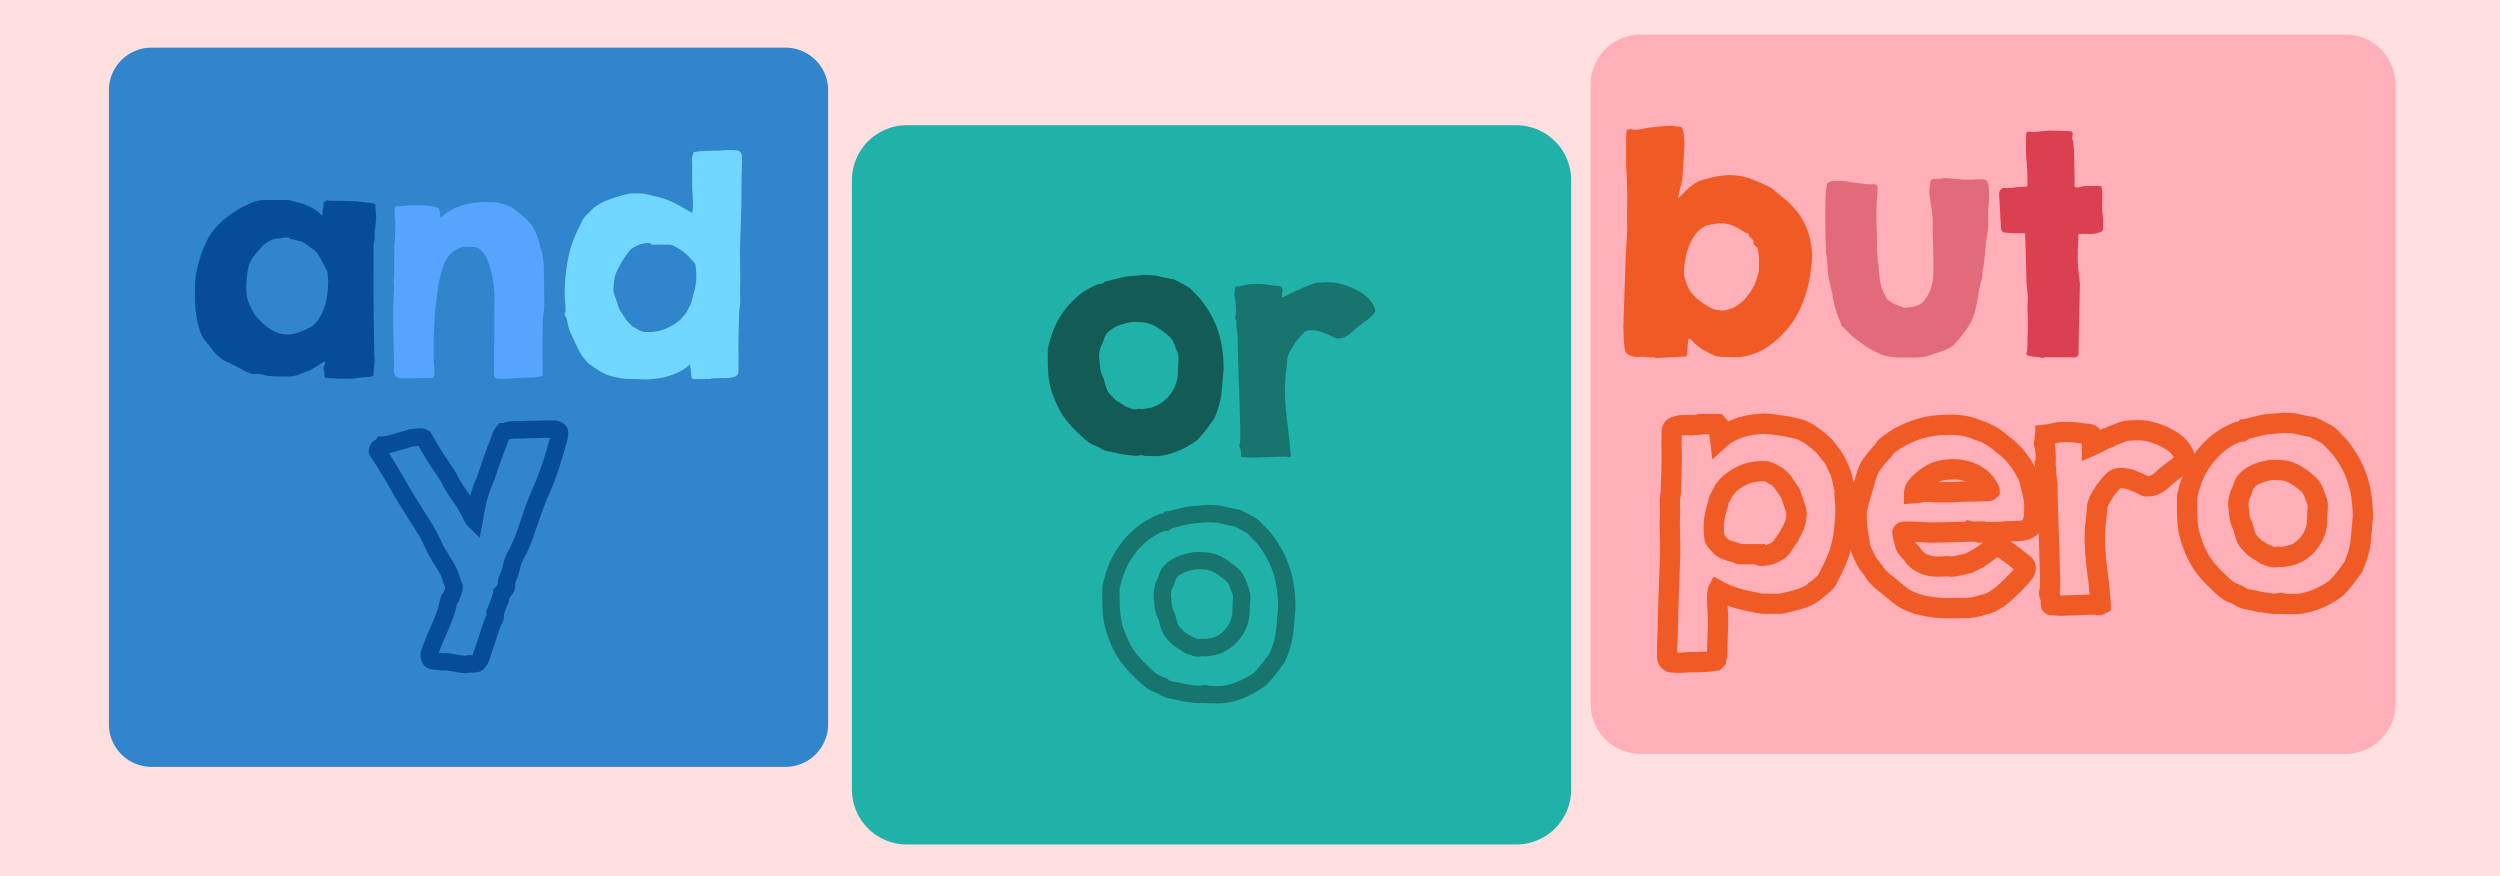 <svg xmlns="http://www.w3.org/2000/svg" xmlns:xlink="http://www.w3.org/1999/xlink" width="505" height="177" viewBox="0 0 505 177">
  <defs>
    <clipPath id="clip-path">
      <rect id="Rectángulo_37359" data-name="Rectángulo 37359" width="461.903" height="163.581" fill="none"/>
    </clipPath>
  </defs>
  <g id="Grupo_158084" data-name="Grupo 158084" transform="translate(-180 -2198)">
    <rect id="Rectángulo_37358" data-name="Rectángulo 37358" width="505" height="177" transform="translate(180 2198)" fill="#ffdfe0"/>
    <g id="Grupo_157510" data-name="Grupo 157510" transform="translate(202 2205)">
      <g id="Grupo_157509" data-name="Grupo 157509" clip-path="url(#clip-path)">
        <path id="Trazado_128542" data-name="Trazado 128542" d="M391.142,176.611H268.054a11.1,11.1,0,0,1-11.1-11.1V42.427a11.1,11.1,0,0,1,11.1-11.1H391.142a11.1,11.1,0,0,1,11.1,11.1V165.515a11.1,11.1,0,0,1-11.1,11.1" transform="translate(-106.865 -13.03)" fill="#20b1a9"/>
        <path id="Trazado_128543" data-name="Trazado 128543" d="M664.89,145.28H522.53a10.117,10.117,0,0,1-10.117-10.117V10.117A10.117,10.117,0,0,1,522.53,0H664.89a10.117,10.117,0,0,1,10.117,10.117V135.163A10.117,10.117,0,0,1,664.89,145.28" transform="translate(-213.104)" fill="#feafb7"/>
        <path id="Trazado_128544" data-name="Trazado 128544" d="M136.667,149.773H8.613A8.613,8.613,0,0,1,0,141.16V13.106A8.613,8.613,0,0,1,8.613,4.493H136.667a8.613,8.613,0,0,1,8.613,8.613V141.16a8.613,8.613,0,0,1-8.613,8.613" transform="translate(0 -1.869)" fill="#3085cc"/>
        <path id="Trazado_128545" data-name="Trazado 128545" d="M56.164,93.1a.521.521,0,0,1-.286-.543,3.447,3.447,0,0,0,.014-.678.326.326,0,0,0-.082-.163.324.324,0,0,1-.081-.163V91.31a1.4,1.4,0,0,1,.162-.679,1.34,1.34,0,0,0,.163-.651v-.163a.99.99,0,0,0-.258.054.613.613,0,0,0-.231.109q-.19.137-.611.408t-.909.57q-.49.3-.95.543a2.237,2.237,0,0,1-.706.272l-2.117.869h-.164a1.223,1.223,0,0,0-.19.027c-.091.018-.186.04-.285.068s-.2.05-.3.068a1.689,1.689,0,0,1-.176.027H46.58c-.271,0-.53-.009-.774-.027l-.76-.054q-.394-.027-.883-.109a1.954,1.954,0,0,0-.285-.082q-.23-.053-.488-.108c-.172-.036-.336-.068-.489-.095a2.435,2.435,0,0,0-.286-.041H41.2l-.9-.353q-.191-.081-.584-.3t-.841-.461q-.449-.244-.855-.461t-.6-.3q-.162-.081-.488-.231t-.665-.326c-.227-.117-.439-.221-.638-.312a3.381,3.381,0,0,1-.38-.19c-.019-.018-.064-.059-.136-.122s-.158-.14-.258-.231-.2-.176-.3-.258-.176-.14-.231-.177a14.884,14.884,0,0,1-1.3-1.493q-.626-.814-1.249-1.547a5.548,5.548,0,0,1-.95-1.792,18.091,18.091,0,0,1-.624-2.349,23.273,23.273,0,0,1-.353-2.43q-.109-1.194-.109-2.063,0-1.114.013-2.063T29.869,73q.1-.909.285-1.833a17.411,17.411,0,0,1,.543-1.981,6.117,6.117,0,0,1,.2-.693q.176-.529.367-1.058t.325-.855c.091-.217.127-.227.109-.027a10.41,10.41,0,0,1,1.14-2.322,13.615,13.615,0,0,1,1.6-2,16.776,16.776,0,0,1,1.941-1.71q1.045-.788,2.159-1.467a4.428,4.428,0,0,1,.5-.284q.393-.2.842-.421l.869-.421a5.976,5.976,0,0,1,.584-.258.5.5,0,0,1,.177-.068l.352-.1c.136-.036.272-.068.407-.095l.339-.068a3.9,3.9,0,0,1,.435-.109,2.692,2.692,0,0,1,.325-.054h5.349q.95.272,1.846.5a13.427,13.427,0,0,1,1.724.57,11.159,11.159,0,0,1,1.6.814A7.729,7.729,0,0,1,55.4,60.3h.109c0-.054,0-.131.014-.231s.013-.2.013-.312,0-.213.014-.312.013-.167.013-.2c0-.018.009-.081.027-.19s.04-.226.068-.353.054-.24.081-.339a1.139,1.139,0,0,0,.041-.176.349.349,0,0,1-.027-.394.932.932,0,0,1,.313-.339,1.128,1.128,0,0,1,.448-.176.546.546,0,0,1,.407.068q1.357,0,2.389.014t2.009.054q.978.04,2.023.149t2.4.272a2.541,2.541,0,0,0,.272.15c.126.064.19.14.19.231,0,.163.009.363.027.6s.036.484.055.746.036.516.054.761a3.733,3.733,0,0,1,0,.638c0,.036-.009.145-.027.325s-.036.381-.054.6-.037.417-.054.6-.027.29-.027.327a2.19,2.19,0,0,1-.082.394,2.628,2.628,0,0,0-.081.366q0,.081.013.339c.009.172.014.353.014.543v.543a1.017,1.017,0,0,1-.027.313.842.842,0,0,1-.055.244,1.062,1.062,0,0,1-.109.244L65.8,72.2v1.629q0,1.032.013,2.566t.04,3.407q.027,1.873.054,3.733t.054,3.516q.027,1.656.082,2.769c0,.054-.014.2-.041.421s-.054.475-.081.746-.054.52-.082.747a1.346,1.346,0,0,0-.013.421v.434a.839.839,0,0,1-.366.19,1.308,1.308,0,0,0-.367.164q-.732,0-1.262.054t-1,.122q-.476.069-.977.122a8.667,8.667,0,0,1-1.235.027H59.341c-.127,0-.339,0-.638-.013s-.615-.022-.95-.04-.651-.036-.95-.054-.512-.037-.638-.055M40.118,75.237a7.282,7.282,0,0,0,.475,2.661,13.816,13.816,0,0,0,1.236,2.416q.053.082.163.259c.072.117.126.176.162.176q.652.705,1.344,1.357a10.413,10.413,0,0,0,1.466,1.154,7.423,7.423,0,0,0,1.643.8,5.814,5.814,0,0,0,1.9.3,5.564,5.564,0,0,0,1.765-.3q.9-.3,1.683-.624.108-.053.312-.15l.407-.19q.2-.095.353-.176c.1-.054.167-.091.2-.109a6.686,6.686,0,0,0,1.656-1.806,10.411,10.411,0,0,0,1.046-2.227,12.288,12.288,0,0,0,.543-2.443q.149-1.263.2-2.43c0-.091,0-.245-.013-.462s-.023-.443-.041-.678-.037-.457-.054-.666a3.372,3.372,0,0,0-.054-.421l-.245-.489q-.109-.217-.217-.407a2.583,2.583,0,0,1-.163-.326q-.543-1.031-1.1-2a4.3,4.3,0,0,0-1.48-1.534l-.488-.366q-.272-.2-.584-.407t-.611-.38a1.93,1.93,0,0,0-.543-.231c-.073-.018-.2-.054-.394-.108s-.393-.109-.61-.164-.421-.1-.61-.135-.322-.063-.394-.082a.655.655,0,0,0-.488-.285,3.215,3.215,0,0,0-.72,0,7.168,7.168,0,0,0-.774.123,3.1,3.1,0,0,1-.624.081,2.832,2.832,0,0,0-.869.15,4.521,4.521,0,0,0-.883.393,8.062,8.062,0,0,0-.815.543,5.2,5.2,0,0,0-.692.624c-.037.037-.114.127-.231.272s-.244.294-.38.448l-.394.448a2.037,2.037,0,0,0-.217.272,6.339,6.339,0,0,0-1.439,2.688A16.3,16.3,0,0,0,40.213,73q-.095,1.1-.1,2.24" transform="translate(-12.371 -23.781)" fill="#064c99"/>
        <path id="Trazado_128546" data-name="Trazado 128546" d="M99.578,93.456a1.894,1.894,0,0,1-.571-.217,1.086,1.086,0,0,1-.366-.394,1.58,1.58,0,0,1-.163-.475,2.036,2.036,0,0,1-.027-.461q.014-.217.014-.381,0-2.063-.054-4.113t-.1-4.113q-.04-2.062,0-4.126t.2-4.127l-.109-1.276c.018-.145.036-.28.054-.407a2.126,2.126,0,0,0,.027-.34,1.563,1.563,0,0,1,.027-.312V69.1q0-.678.013-1.289c.009-.408.013-.665.013-.775,0-.09.014-.335.041-.732s.054-.824.081-1.276.046-.878.054-1.276.014-.651.014-.76a10.375,10.375,0,0,0-.041-1.358q-.068-.76-.1-1.384l.054-.95a.506.506,0,0,1,.177-.447.855.855,0,0,1,.38-.15,1.376,1.376,0,0,1,.38,0c.118.018.186.018.2,0,.055,0,.159,0,.312-.014s.317-.022.488-.04.331-.036.475-.054a1.112,1.112,0,0,0,.272-.054h1.914q.449,0,.909.013c.308.01.652.023,1.032.041l.3.027c.018,0,.077.01.176.027s.207.037.325.054.231.04.339.068.19.05.245.068a2.416,2.416,0,0,1,.8.258.677.677,0,0,1,.3.407,3.01,3.01,0,0,1,.082.638,5.87,5.87,0,0,0,.122.923,11.261,11.261,0,0,1,2.443-1.711,12.407,12.407,0,0,1,2.634-.991,14.991,14.991,0,0,1,2.783-.421,26.647,26.647,0,0,1,2.946,0,4.336,4.336,0,0,1,.869.1q.461.1.936.231a8.187,8.187,0,0,1,.923.326q.448.19.8.38.244.162.638.461t.774.611c.253.208.475.39.665.543a1.893,1.893,0,0,0,.313.231,7.12,7.12,0,0,1,1.344,1.317,9.437,9.437,0,0,1,1,1.588,11.628,11.628,0,0,1,.706,1.765q.285.923.475,1.819a1.91,1.91,0,0,1,.19.557q.109.448.2,1c.064.371.117.746.164,1.127a8.112,8.112,0,0,1,.068.9v1q0,.435.013.95t.027.95c.009.29.014.47.014.543l.027,4.507-.054.95a1.832,1.832,0,0,0-.055.326c-.018.162-.04.335-.068.516s-.05.353-.068.515a3.447,3.447,0,0,0-.027.353l-.027.6c-.019.344-.027.783-.027,1.317s-.005,1.1-.014,1.71-.013,1.222-.013,1.846V88.7c0,.526,0,.968.013,1.331s.014.588.014.679v.9c0,.2,0,.385.013.557s.014.276.014.312l-.027.272c0,.2-.114.322-.339.367s-.412.077-.557.095c-.054,0-.132,0-.231.013s-.2.023-.312.041-.2.032-.285.041a.305.305,0,0,0-.15.04h-1.113c-.254,0-.489,0-.706.014a2.125,2.125,0,0,0-.408.04q-1.276.055-2.375.15a19.2,19.2,0,0,1-2.43.041.907.907,0,0,1-.679-.258,1.15,1.15,0,0,1-.244-.556,2.872,2.872,0,0,1-.027-.693c.018-.244.027-.475.027-.692v-.638c0-.335,0-.72.013-1.154s.014-.9.014-1.412,0-.977.013-1.412.013-.814.013-1.14v-.652l.027-6.3a21.814,21.814,0,0,0,0-2.2,24,24,0,0,0-.258-2.579,22.688,22.688,0,0,0-.556-2.606,11.667,11.667,0,0,0-.87-2.268,5.05,5.05,0,0,0-1.194-1.56,1.984,1.984,0,0,0-1.52-.489l-.95-.054a3.949,3.949,0,0,0-1.561.217,11.316,11.316,0,0,0-1.452.733.148.148,0,0,0-.109.068.2.2,0,0,0-.054.122,4.515,4.515,0,0,0-1.29,1.616,12.8,12.8,0,0,0-.9,2.362,26.5,26.5,0,0,0-.611,2.8q-.244,1.48-.407,2.919-.027.136-.081.679t-.122,1.208q-.069.666-.109,1.331T106.663,82c0,.018,0,.108-.013.272s-.023.357-.041.584-.036.447-.054.665-.027.39-.027.516c0,.091,0,.235-.013.434s-.013.412-.013.638,0,.439-.014.638-.013.335-.013.407l.027,4.073a.73.73,0,0,0,.026.325,1.868,1.868,0,0,1,.055.326c0,.018,0,.068.013.15a2.4,2.4,0,0,1,.013.258v.434c0,.145.009.317.027.516a2.111,2.111,0,0,1-.027.584.943.943,0,0,1-.23.475.744.744,0,0,1-.611.163q-.626-.027-1.372-.013t-1.561.04q-.815.027-1.656.041a13,13,0,0,1-1.6-.068" transform="translate(-40.879 -24.081)" fill="#57a4fe"/>
        <path id="Trazado_128547" data-name="Trazado 128547" d="M157.616,73.13a1.014,1.014,0,0,1,.082-.407,1.02,1.02,0,0,0,.081-.407,16.219,16.219,0,0,0-.081-1.643,16.058,16.058,0,0,1-.082-1.643V67.917q.081-1.737.258-3.339a29.422,29.422,0,0,1,.515-3.136,25.75,25.75,0,0,1,.869-3.027,23.877,23.877,0,0,1,1.317-3.014c.018-.036.068-.131.15-.285s.162-.317.244-.489l.231-.488c.072-.154.117-.249.136-.285.036-.054.118-.163.244-.326a1.6,1.6,0,0,1,.272-.3c.072-.091.2-.226.38-.408l.543-.543q.272-.272.5-.488c.153-.145.248-.235.284-.272.018-.018.077-.063.177-.136s.217-.15.353-.231.266-.163.394-.244.226-.14.3-.177.172-.09.3-.162.253-.14.38-.2.249-.117.367-.163a.877.877,0,0,1,.23-.068c.109-.054.317-.14.625-.258s.638-.235.991-.353.683-.221.991-.312.533-.154.679-.19l.326-.082c.144-.036.3-.072.461-.109s.321-.067.475-.095a2.711,2.711,0,0,0,.312-.068h1.439a8.944,8.944,0,0,1,1.792.162q.787.164,1.738.435a12.328,12.328,0,0,1,2.064.557,17.751,17.751,0,0,1,1.941.841q.937.476,1.806.978t1.656.936a.426.426,0,0,0,.054-.176q.027-.149.054-.326c.018-.117.032-.23.041-.339s.013-.18.013-.217V51.3q0-1.276-.082-2.539t-.081-2.539V45.111q.027-.3.027-.814t-.014-1.059q-.013-.543-.027-1.018t-.013-.693a4.64,4.64,0,0,1,.162-.665,2.525,2.525,0,0,0,.109-.394l.162-.163.489-.054c.145-.018.28-.036.407-.054s.235-.036.326-.054q.923-.054,1.615-.081t1.48-.027q.678,0,1.235-.041t1.086-.068c.353-.018.715-.023,1.086-.013a8.719,8.719,0,0,1,1.208.122,1.254,1.254,0,0,1,.706.787c0,.036,0,.122.013.258s.014.276.014.421,0,.285.013.421.013.231.013.286c0,.091,0,.213-.013.366s-.013.3-.013.448,0,.276-.014.394-.013.186-.013.2q-.055,1.439-.068,2.783t-.014,2.661q0,1.318-.027,2.661T193.21,54.5q-.055,1.548-.122,3.3t-.068,3.3c0,.145,0,.471.013.978s.018,1.054.027,1.643.018,1.14.027,1.656.013.846.013.991c0,.018-.005.108-.013.272s-.014.357-.014.584,0,.457-.013.692-.014.416-.014.543q0,.217.014.57t.013.706c0,.236,0,.448.014.638s.013.295.013.313a3.789,3.789,0,0,1-.041.38c-.027.2-.054.407-.082.624s-.054.421-.081.611a3.474,3.474,0,0,0-.041.366,3.2,3.2,0,0,1,.014.571q-.014.435-.041.923t-.041.936c-.009.3-.013.5-.013.611q0,.136-.013.733t-.027,1.276q-.013.68-.027,1.276t-.013.733c0,.036,0,.141.013.313s.014.376.014.611,0,.471.013.706.014.417.014.543c0,.091,0,.276-.014.557s-.013.584-.013.909,0,.634-.014.924-.013.471-.013.543a.946.946,0,0,1-.652.814,4.325,4.325,0,0,1-1.331.3,11.556,11.556,0,0,1-1.371.027,2.468,2.468,0,0,0-.746.027h-.814a2.047,2.047,0,0,0-.815.163h-3.448l-.272-.3-.325-2.661a8.95,8.95,0,0,1-2.362,1.6,15.634,15.634,0,0,1-2.4.883,13.044,13.044,0,0,1-2.131.407l-1.547.15h-.869q-.407-.027-1.072-.055t-1.357-.04q-.692-.014-1.249-.04t-.746-.055q-.19-.026-.6-.122t-.855-.19q-.449-.1-.842-.2c-.262-.072-.439-.127-.529-.163-.054-.018-.172-.068-.353-.149s-.372-.172-.57-.272-.385-.2-.557-.3a4.034,4.034,0,0,1-.367-.23q-.136-.082-.461-.3l-.692-.461q-.367-.244-.665-.461a3.78,3.78,0,0,1-.408-.326c-.108-.126-.208-.244-.3-.353-.091-.091-.182-.19-.272-.3s-.163-.19-.217-.244a10.929,10.929,0,0,1-1.072-1.724q-.421-.855-.909-1.887-.3-.625-.624-1.317a7.345,7.345,0,0,1-.489-1.344,2.339,2.339,0,0,1-.095-.353q-.068-.3-.136-.651t-.136-.651a2.569,2.569,0,0,0-.1-.353,1.336,1.336,0,0,1-.163-.244,1.357,1.357,0,0,0-.163-.245ZM170.132,74.3a.713.713,0,0,0,.135.19c.091.109.2.227.326.353s.262.258.407.394.263.24.353.313a1.225,1.225,0,0,0,.3.162,1.231,1.231,0,0,1,.3.163,1.233,1.233,0,0,0,.258.163,1.294,1.294,0,0,1,.258.163,2.772,2.772,0,0,0,.313.162,1.054,1.054,0,0,0,.285.109,2.155,2.155,0,0,0,.8.19h.882a8.406,8.406,0,0,0,2.648-.435,11.211,11.211,0,0,0,2.728-1.384,4.859,4.859,0,0,1,.53-.408,3.25,3.25,0,0,0,.5-.407.729.729,0,0,1,.136-.19c.09-.109.195-.231.312-.367s.226-.258.326-.366a1.354,1.354,0,0,0,.176-.217c.036-.072.1-.2.2-.38s.2-.371.3-.571.2-.384.3-.557a3.5,3.5,0,0,0,.2-.394q.081-.216.122-.339a1.1,1.1,0,0,0,.041-.339l.109-.353q.081-.244.217-.774t.38-1.48c0-.036.018-.167.054-.394s.072-.411.109-.557a3.226,3.226,0,0,0,.041-.434q.013-.3.013-.652v-.869c0-.054,0-.162-.013-.325s-.023-.335-.041-.516-.036-.353-.054-.516a3.084,3.084,0,0,0-.055-.352.416.416,0,0,0-.054-.164.654.654,0,0,0-.108-.162c-.037-.036-.1-.1-.177-.2s-.172-.208-.272-.326-.2-.231-.3-.339a2.212,2.212,0,0,1-.2-.244,12.239,12.239,0,0,0-1.67-1.439,10.005,10.005,0,0,0-1.941-1.085,1.639,1.639,0,0,1-.272-.055c-.073-.018-.135-.036-.19-.054h-3.719a.679.679,0,0,0-.231-.285.864.864,0,0,0-.312-.041,5.732,5.732,0,0,0-1.059.109,5.485,5.485,0,0,0-1.113.339,7.016,7.016,0,0,0-1.032.543,3.313,3.313,0,0,0-.815.72l-.23.339c-.119.172-.254.366-.408.584s-.3.43-.435.638-.24.357-.312.449a.4.4,0,0,1-.082.176.4.4,0,0,0-.081.177q-.463.814-.855,1.616a5.826,5.826,0,0,0-.529,1.806,4.177,4.177,0,0,0-.054.42c-.018.19-.037.394-.054.611s-.032.417-.041.6-.014.307-.014.38a3.283,3.283,0,0,0,.055.394,1.252,1.252,0,0,0,.109.394q.081.244.244.733c.109.325.217.657.326.991s.208.642.3.923a4.888,4.888,0,0,0,.19.529Z" transform="translate(-65.55 -16.597)" fill="#72d7fe"/>
        <path id="Trazado_128548" data-name="Trazado 128548" d="M109.2,184.448a2.594,2.594,0,0,1-.56-.06l-.084.029-.46-.093q-.122-.025-.484-.084l-.895-.152c-.3-.052-.6-.1-.877-.144-.108-.017-.2-.03-.264-.039-.141.012-.3.018-.488.018h-.366a3.5,3.5,0,0,1-.583-.064c-.128-.021-.265-.038-.414-.051l-.581-.057-.2-.02a3.14,3.14,0,0,1-.87-.17,2.437,2.437,0,0,1-1.376-1.172,3.164,3.164,0,0,1-.352-1.652,5.452,5.452,0,0,1,.49-1.929c.312-.824.64-1.629.974-2.392q.484-1.1.928-2.15c.282-.668.551-1.343.8-2.008.158-.424.3-.857.432-1.292l-.022-.044.5-2.026.081-.167a1.908,1.908,0,0,1,.44-.582l.22-.571c.023-.06.044-.114.064-.161l.071-.289-.473-1.088-.036-.2a3.87,3.87,0,0,0-.454-1.239q-.465-.827-.907-1.607l-.532-.763a1.917,1.917,0,0,1-.324-.609,12.429,12.429,0,0,1-.714-1.224q-.366-.718-.7-1.435-.318-.677-.652-1.358c-.19-.388-.4-.775-.621-1.15-.131-.174-.287-.411-.506-.767s-.445-.713-.7-1.109q-.4-.626-.765-1.209c-.229-.37-.4-.65-.513-.836-.638-.987-1.263-1.994-1.854-3s-1.178-2.006-1.761-3.016c-.567-.982-1.157-1.973-1.753-2.945-.579-.941-1.186-1.88-1.8-2.791a1.813,1.813,0,0,1-.371-1.073,2.37,2.37,0,0,1,1.113-2.23l.339-.232.394-.592h.88l.111-.013c.12-.015.238-.033.359-.055l.69-.144c.082-.018.289-.074.608-.161q.582-.158,1.256-.357l1.286-.378c.369-.109.6-.179.7-.213l.049-.016.2-.1h.255c.036-.006.072-.011.109-.015l.116-.039h.113c.126-.023.306-.049.541-.073l.52-.053A6.385,6.385,0,0,1,100.2,135h.169a2.124,2.124,0,0,1,1.06.192,5.005,5.005,0,0,1,.47.246l.379.227.5.852c.136.234.273.474.414.728.121.218.241.423.362.616.141.226.24.387.3.48l.031.053a32.566,32.566,0,0,0,1.777,2.821c.695.987,1.367,2.025,2,3.085l.073.134.133.281c.046.1.1.2.157.3.1.17.179.329.255.477l.014.027c.044.061.082.119.118.176.067.108.127.209.186.315l.145.261.06.11c.053.078.144.207.272.389q.289.414.62.9c.211.31.414.6.607.872l.061.085c.162-.593.35-1.193.561-1.791a11.684,11.684,0,0,1,.655-1.72,8.244,8.244,0,0,0,.47-1.241l.022-.071q.384-1.15.849-2.492t.877-2.442c.03-.083.081-.217.155-.4s.161-.4.257-.626c.084-.2.163-.4.232-.57.051-.128.087-.219.1-.269.055-.169.106-.331.145-.47.059-.214.126-.416.2-.606a3.831,3.831,0,0,1,.4-.783,5.8,5.8,0,0,1,.5-.64l.523-.586h.656c.062-.012.129-.026.2-.043l.255-.067.144-.072.27-.041a12,12,0,0,1,1.6-.142q.682-.015,1.407-.015c.077,0,.23-.009.459-.024.312-.019.648-.033,1.015-.043s.693-.014,1-.014h.479c.148-.014.387-.029.807-.04q.564-.014,1.185-.014h1.126a8.279,8.279,0,0,1,.959.039l.231.029.216.088a5.935,5.935,0,0,1,.591.29,2.32,2.32,0,0,1,1.146,1.293l.06.179.02.188a4.65,4.65,0,0,1,0,.895,5.536,5.536,0,0,1-.161.922c-.056.217-.114.429-.172.631l-.136.474c-.232.878-.479,1.758-.724,2.584-.252.847-.519,1.687-.795,2.5s-.577,1.635-.893,2.455-.666,1.659-1.037,2.5c-.594,1.327-1.154,2.761-1.668,4.266q-.8,2.355-1.538,4.453c-.208.623-.484,1.326-.814,2.063s-.658,1.4-.987,2a9.314,9.314,0,0,0-.447.927,6.02,6.02,0,0,0-.285.853l-.015.067q-.1.429-.169.749c-.066.286-.145.568-.234.836s-.187.526-.306.8q-.136.321-.3.755c0,.032-.006.069-.009.109a2.778,2.778,0,0,0-.008.341l.013.11,0,.095a2.435,2.435,0,0,1-.276,1.044,3.932,3.932,0,0,1-.265.506,2.209,2.209,0,0,1-.267.371c-.071.082-.165.184-.278.3-.027.1-.055.2-.085.3s-.054.194-.071.28l-.008.041v.36l-.248.415c-.019.038-.06.135-.112.263l-.31.766c-.1.254-.2.5-.28.727-.03.079-.058.153-.085.221a5.586,5.586,0,0,1-.022.85,3.257,3.257,0,0,1-.615,1.489l-2.383,7.147a3.308,3.308,0,0,1-.24.533,4.389,4.389,0,0,1-.388.6,4.925,4.925,0,0,1-.42.481,2.286,2.286,0,0,1-1.055.623,6,6,0,0,1-.908.129,4.008,4.008,0,0,1-.838-.016l-.207.036c-.188.033-.364.06-.536.081a2.87,2.87,0,0,1-.357.022m-.8-.113h0m2.058-.052h0Zm-1.921-3.443a2.645,2.645,0,0,1,.435.037c.1.016.2.035.279.053.074-.012.151-.023.23-.037.165-.029.317-.054.447-.075a2.28,2.28,0,0,1,.863.017c.01,0,.019.007.031,0l.021-.041,2.545-7.636.189-.24c.04-.051.07-.091.09-.121,0-.1,0-.256-.025-.49l-.048-.564.29-.486c0-.015.037-.1.079-.213.093-.253.2-.526.314-.813l.318-.786c.059-.146.113-.272.164-.381l.012-.063c.035-.179.084-.376.146-.586.037-.128.072-.252.1-.369v-.55l.624-.624v-.046l.286-.291c0-.124.007-.258.016-.405a3.392,3.392,0,0,1,.242-1.17q.19-.485.341-.843c.08-.189.151-.373.21-.549s.1-.339.145-.518c.048-.209.1-.449.164-.724l.024-.107a9.726,9.726,0,0,1,.457-1.388,12.982,12.982,0,0,1,.613-1.272c.283-.516.572-1.1.86-1.745s.516-1.225.7-1.766c.5-1.415,1.005-2.89,1.537-4.45.548-1.607,1.148-3.142,1.783-4.561.346-.78.673-1.567.97-2.333s.584-1.557.844-2.323.515-1.562.753-2.364.474-1.646.706-2.516l.144-.5.026-.089h-.675q-.575,0-1.1.013c-.282.007-.479.015-.591.028l-.213.013h-.571q-.413,0-.9.013t-.89.038c-.342.022-.569.03-.676.03q-.688,0-1.335.013a8.587,8.587,0,0,0-.979.079c-.058.018-.113.034-.165.048l-.228.06c-.025.071-.048.147-.07.226-.051.185-.119.4-.2.652-.026.077-.081.224-.171.45-.077.191-.161.4-.253.621s-.168.4-.237.577c-.05.124-.084.211-.1.261l-.02.056q-.4,1.067-.854,2.376t-.823,2.416a11.8,11.8,0,0,1-.659,1.735,8.079,8.079,0,0,0-.469,1.239l-.034.107a21.824,21.824,0,0,0-.666,2.235c-.181.761-.342,1.554-.478,2.357l-.029.136a3.076,3.076,0,0,0-.052.365c-.031.308-.071.586-.119.825l-.633,3.186-2.48-2.444a2.079,2.079,0,0,1-.427-.6c-.075-.128-.171-.3-.307-.567q-.237-.462-.514-.977-.289-.535-.536-1-.161-.3-.245-.466-.11-.151-.314-.439-.3-.429-.64-.919-.32-.466-.6-.869-.307-.437-.364-.525l-.308-.55c-.018-.032-.04-.07-.064-.11a2.85,2.85,0,0,1-.318-.529c-.05-.1-.11-.211-.177-.331q-.157-.279-.278-.54l-.081-.171c-.575-.96-1.185-1.9-1.814-2.791a36.339,36.339,0,0,1-1.953-3.1l-.259-.418c-.151-.242-.3-.5-.453-.771q-.122-.218-.239-.424l-.542.055-.162.018a1.989,1.989,0,0,1-.27.054,2.232,2.232,0,0,1-.236.034l-.011,0-.1.022q-.223.069-.664.2l-1.291.38q-.711.209-1.324.376c-.311.085-.542.145-.693.182a3.619,3.619,0,0,1-.453.109l-.216.039q.563.865,1.1,1.744c.614,1,1.221,2.019,1.8,3.03s1.157,1.994,1.741,2.984c.572.968,1.176,1.943,1.795,2.9l.034.055q.159.265.5.817t.73,1.155q.4.628.739,1.172c.235.382.314.485.322.5l.151.213c.293.488.567.993.816,1.5q.346.7.678,1.41c.21.446.428.89.655,1.336a9.107,9.107,0,0,0,.682,1.127l.322.455v.146l.451.66q.464.817.953,1.689a7.468,7.468,0,0,1,.808,2.128l.546,1.258.037.2a3.183,3.183,0,0,1-.031,1.3l-.2.822-.373.922a1.868,1.868,0,0,1-.533.975l-.081.333V171l-.058.274c-.2.744-.433,1.49-.7,2.215s-.554,1.435-.856,2.147-.616,1.444-.946,2.193c-.314.716-.622,1.473-.915,2.25l-.024.06c-.027.065-.051.125-.072.18l.028,0c.244.022.47.05.673.084l.1.017h.273c.063,0,.115,0,.157,0l.122-.024h.169a5.623,5.623,0,0,1,.843.089c.292.045.605.1.932.153s.606.1.874.148l.341.058Zm-3.8-.421h0Zm-1.7-.19.1,0c-.026,0-.06,0-.1,0M118.2,169.6v0Zm-9.964-.46h0Zm-2.845-1.3h0m2.665-22.6c.065.067.119.128.166.186a1.692,1.692,0,0,0-.166-.186m-9.608-10.051h0Zm18.914-1.355-.04.02Z" transform="translate(-37.374 -55.476)" fill="#064c99"/>
        <path id="Trazado_128549" data-name="Trazado 128549" d="M338.69,119.089q-.19-.054-.57-.122t-.95-.176c-.018,0-.1-.014-.245-.041a4.851,4.851,0,0,1-.529-.136,4.509,4.509,0,0,1-.651-.258,2.546,2.546,0,0,1-.611-.408q-.054-.026-.231-.095t-.393-.163q-.217-.095-.394-.163c-.118-.044-.195-.077-.231-.095a4.179,4.179,0,0,1-.936-.516q-.448-.326-.855-.679t-.787-.72q-.38-.366-.706-.692a20.719,20.719,0,0,1-2.335-2.579,15.25,15.25,0,0,1-1.765-2.987,22.887,22.887,0,0,1-.95-2.375,15.832,15.832,0,0,1-.543-2.118,18.189,18.189,0,0,1-.258-2.158q-.067-1.114-.068-2.552V98.02a30.268,30.268,0,0,1,.815-2.918,17.253,17.253,0,0,1,1.127-2.62,17.5,17.5,0,0,1,1.534-2.39,16.338,16.338,0,0,1,2.036-2.2,12.382,12.382,0,0,1,1.738-1.412,15.3,15.3,0,0,1,1.928-1.086,1.494,1.494,0,0,0,.231-.109,2.6,2.6,0,0,1,.326-.149l.312-.122c.09-.037.153-.064.19-.082q.081,0,.407-.041c.217-.027.343-.041.38-.041q.081-.053.326-.231a3.324,3.324,0,0,0,.3-.231,1.606,1.606,0,0,0,.177-.027c.1-.018.2-.04.312-.068s.207-.05.3-.068a.387.387,0,0,0,.163-.054l.489-.122.814-.2.828-.2a3.015,3.015,0,0,1,.5-.1,3.86,3.86,0,0,1,.787-.149c.381-.045.787-.086,1.222-.123s.846-.072,1.235-.109.674-.063.855-.081h.326c.091,0,.185,0,.285.013s.176.014.231.014q.6.027,1.086.054a5.582,5.582,0,0,1,1.032.164q.76.19,1.547.352t1.547.272q.19.082.638.3t.95.489q.5.271.937.516t.6.353a4.729,4.729,0,0,1,.421.394l.746.746q.407.407.788.815t.57.624a2.468,2.468,0,0,0,.164.245q.135.19.312.448t.353.5c.118.162.213.3.286.407a19.962,19.962,0,0,1,1.615,2.96,19.173,19.173,0,0,1,1.018,2.973,23.19,23.19,0,0,1,.557,3.095,29.958,29.958,0,0,1,.176,3.3v.109c-.036.308-.077.728-.123,1.262s-.09,1.064-.135,1.588-.086,1-.122,1.412-.063.661-.082.734a15.862,15.862,0,0,1-.584,2.633,20.1,20.1,0,0,1-.964,2.471q-.516.652-.828,1.1t-.638.869q-.326.421-.747.923t-1.154,1.262a18.282,18.282,0,0,1-2.023,1.3,16.786,16.786,0,0,1-2.213,1.032,15.042,15.042,0,0,1-2.321.679,9.223,9.223,0,0,1-2.322.19h-.366q-.258,0-.57-.013l-.57-.027c-.172-.009-.294-.014-.367-.014a.607.607,0,0,0-.19-.108.626.626,0,0,0-.19-.054,2.43,2.43,0,0,0-.245.027q-.19.027-.421.068t-.435.068a.553.553,0,0,1-.258,0q-.109,0-.5-.04c-.262-.027-.547-.063-.855-.109l-.855-.122a3.9,3.9,0,0,1-.475-.081h-.272Zm-3.557-18.653a13.289,13.289,0,0,0,.136,1.494,5.848,5.848,0,0,0,.408,1.439,1.048,1.048,0,0,0,.135.3,1.091,1.091,0,0,1,.136.3q.108.353.217.761t.23.814a7.451,7.451,0,0,0,.285.787,2.8,2.8,0,0,0,.408.679q.081.081.272.285c.126.136.253.272.38.408s.245.262.353.38a1.158,1.158,0,0,0,.217.2,2.182,2.182,0,0,0,.176.136q.149.109.353.231c.136.081.272.168.407.258a1.917,1.917,0,0,0,.339.19l.272.19q.081.055.352.244a1.1,1.1,0,0,0,.326.19.745.745,0,0,0,.272.123,1.23,1.23,0,0,0,.352.068,3.407,3.407,0,0,0,.856.312,1.449,1.449,0,0,0,.488,0c.136-.027.281-.054.435-.082a2.361,2.361,0,0,1,.72.041c.017,0,.081,0,.19-.013s.227-.023.353-.041l.38-.054a2.981,2.981,0,0,0,.3-.054,6.35,6.35,0,0,0,2.389-.869,7.7,7.7,0,0,0,1.942-1.683,7.791,7.791,0,0,0,1.29-2.24,7.131,7.131,0,0,0,.461-2.511c0-.054,0-.276.013-.665s.05-1.072.123-2.05a3.55,3.55,0,0,0-.285-1.385q-.285-.678-.5-1.384a4.251,4.251,0,0,0-1.235-1.833A18.258,18.258,0,0,0,347.3,94.03c-.38-.253-.729-.466-1.045-.638a6.1,6.1,0,0,0-.964-.421,6.194,6.194,0,0,0-1.018-.244,11.032,11.032,0,0,0-1.209-.109q-.625-.027-1.086-.013a5.965,5.965,0,0,0-1.086.15,11.743,11.743,0,0,0-1.412.38,8.418,8.418,0,0,0-1.4.611,5.506,5.506,0,0,0-1.195.883,3.133,3.133,0,0,0-.774,1.195l-.461,1.3a2.221,2.221,0,0,0-.3.624,6,6,0,0,0-.217.883,5.616,5.616,0,0,0-.082.95,4.089,4.089,0,0,0,.082.855" transform="translate(-135.029 -34.555)" fill="#135c56"/>
        <path id="Trazado_128550" data-name="Trazado 128550" d="M392.408,121.062l-1.574-.136c-.145.018-.227.013-.245-.014a.543.543,0,0,1-.054-.177,3.95,3.95,0,0,1-.013-.556,2.571,2.571,0,0,0-.041-.557,1.1,1.1,0,0,0-.135-.475,1.006,1.006,0,0,1-.136-.421,1.826,1.826,0,0,1-.027-.3.393.393,0,0,1,.136-.272,15.961,15.961,0,0,0,.055-1.71q0-1.33-.055-3.217t-.122-4.127q-.067-2.239-.149-4.466t-.136-4.209q-.055-1.982-.054-3.367a3.491,3.491,0,0,0-.027-.719c-.037-.3-.078-.615-.123-.95s-.086-.656-.122-.964a2.634,2.634,0,0,1,0-.759c0-.037,0-.123-.013-.259a1.31,1.31,0,0,0-.041-.284.135.135,0,0,1-.15-.136c-.009-.091-.023-.18-.04-.271l-.027-.217.163-.272a9.326,9.326,0,0,0,.027-1.209q-.027-.5-.081-1.181c0-.072-.005-.163-.014-.272s-.023-.227-.041-.353a3.1,3.1,0,0,1-.027-.435.814.814,0,0,0-.1-.244.793.793,0,0,1-.095-.244,1.365,1.365,0,0,1,.04-.231,1.337,1.337,0,0,1,.068-.231v-.2q0-.176.014-.366t.027-.353a.693.693,0,0,1,.041-.217l.054-.054a.16.16,0,0,0,.027-.109,16.178,16.178,0,0,0,1.792-.313A9.006,9.006,0,0,1,393,85.983a14.124,14.124,0,0,1,2.145.054q1.031.109,2.117.244a2.878,2.878,0,0,0,.394.041,5.008,5.008,0,0,1,.516.054,1.275,1.275,0,0,1,.475.176.515.515,0,0,1,.244.407,1.843,1.843,0,0,1-.041.761,1.945,1.945,0,0,0-.04.787v.081a.192.192,0,0,0,.013.082.118.118,0,0,1,.014.054c.126-.054.289-.131.488-.231l.624-.312c.217-.109.43-.212.638-.312s.366-.177.475-.231c.036-.018.14-.072.312-.162s.286-.154.339-.19a1.932,1.932,0,0,0,.313-.068c.171-.045.267-.086.285-.122a4.11,4.11,0,0,1,.611-.326c.244-.109.492-.212.747-.312s.484-.186.693-.258a2.157,2.157,0,0,0,.393-.163,4.694,4.694,0,0,1,1.385-.326q.705-.053,1.466-.081a9.061,9.061,0,0,1,2.5.19,14.954,14.954,0,0,1,2.457.746,13.245,13.245,0,0,1,2.145,1.086,9.11,9.11,0,0,1,1.561,1.208c.126.145.266.322.421.529s.3.426.435.652a6.861,6.861,0,0,1,.353.665,1.928,1.928,0,0,1,.176.6.857.857,0,0,1-.163.42,4.641,4.641,0,0,1-.394.53,6.136,6.136,0,0,1-.461.488,1.7,1.7,0,0,1-.339.271,1.469,1.469,0,0,1-.135.109c-.072.054-.149.108-.231.162l-.245.164a1.293,1.293,0,0,0-.148.108c-.073.054-.177.132-.313.231s-.271.2-.407.312-.262.208-.38.3-.186.145-.2.163a10.061,10.061,0,0,0-.883.761,9.025,9.025,0,0,1-.9.76,5.67,5.67,0,0,1-1,.6,3.1,3.1,0,0,1-1.181.272h-.543a1.015,1.015,0,0,1-.135-.054,1.379,1.379,0,0,1-.19-.082,25.792,25.792,0,0,0-2.362-1.058,6.413,6.413,0,0,0-2.5-.462,2.2,2.2,0,0,0-1.52.679,14.992,14.992,0,0,0-1.113,1.3,2.278,2.278,0,0,1-.3.38,1.69,1.69,0,0,0-.3.407c-.036.072-.108.2-.217.367s-.222.357-.339.557-.235.4-.353.61a2.483,2.483,0,0,0-.23.5,4.186,4.186,0,0,0-.326,1.384q-.054.761-.109,1.439a32.3,32.3,0,0,0-.339,4.982,40.824,40.824,0,0,0,.285,4.222q.136,1.467.326,2.879t.325,2.878c.019.108.037.3.055.584s.04.57.068.869.054.589.081.869.041.475.041.584a1.049,1.049,0,0,0-.1.054.849.849,0,0,1-.095.054l-.109.054h-.162a.525.525,0,0,1-.163-.04.442.442,0,0,1-.162-.1Z" transform="translate(-161.841 -35.605)" fill="#18756e"/>
        <path id="Trazado_128551" data-name="Trazado 128551" d="M366.95,202.733c-.152,0-.3,0-.454-.01h-.327c-.2,0-.411,0-.647-.015l-.586-.028c-.128-.007-.22-.012-.274-.012h-.717l-.085-.084c-.157.027-.308.051-.451.069a2.469,2.469,0,0,1-.725,0c-.114-.008-.261-.02-.44-.039-.289-.03-.6-.069-.934-.119l-.84-.12c-.173-.024-.308-.044-.42-.065h-.325l-.916-.256c-.089-.025-.224-.051-.4-.084-.24-.043-.542-.1-.9-.167-.089-.012-.186-.03-.305-.053a6.541,6.541,0,0,1-.719-.183,6.258,6.258,0,0,1-.9-.355,4.339,4.339,0,0,1-.756-.463c-.128-.05-.27-.109-.424-.177-.115-.05-.224-.1-.321-.133-.117-.044-.211-.084-.281-.115a5.965,5.965,0,0,1-1.281-.711c-.339-.247-.665-.506-.973-.773s-.582-.518-.859-.784c-.259-.249-.5-.488-.725-.711a22.219,22.219,0,0,1-2.493-2.761,17.014,17.014,0,0,1-1.967-3.327,24.8,24.8,0,0,1-1.018-2.547,17.751,17.751,0,0,1-.6-2.352A20.041,20.041,0,0,1,343.6,184c-.047-.777-.071-1.672-.071-2.658v-2.234l.044-.193a32.031,32.031,0,0,1,.862-3.088,19.145,19.145,0,0,1,1.241-2.884,19.407,19.407,0,0,1,1.688-2.627,18.21,18.21,0,0,1,2.252-2.435,13.9,13.9,0,0,1,1.943-1.572,17.184,17.184,0,0,1,2.15-1.212l.129-.056a4.511,4.511,0,0,1,.553-.255l.372-.148.37-.185.351.012.177-.02.081-.06.462-.462h.593c.061-.011.119-.024.178-.038l.012-.011,2.61-.648c.234-.057.411-.093.56-.116a6.568,6.568,0,0,1,.938-.166q.6-.071,1.282-.129c.43-.036.835-.071,1.218-.107s.665-.062.844-.08l.175-.009h.326c.141,0,.289.007.445.021l.151.008q.605.028,1.1.055a7.317,7.317,0,0,1,1.362.213q.724.181,1.477.336c.491.1.975.187,1.439.253l.234.033.216.093c.14.061.377.17.707.331s.659.33,1.018.523.667.363.964.531q.514.291.707.421a4.672,4.672,0,0,1,.689.614l.746.747q.429.429.829.857t.607.665l.157.178.063.13.051.072c.1.138.208.295.332.475.112.164.22.318.329.468.133.184.239.337.321.46a21.867,21.867,0,0,1,1.766,3.235,21.1,21.1,0,0,1,1.11,3.243,25.024,25.024,0,0,1,.6,3.329,31.852,31.852,0,0,1,.188,3.493l-.012.315q-.053.44-.117,1.2l-.258,3c-.044.5-.071.729-.1.883a17.771,17.771,0,0,1-.64,2.86,22.066,22.066,0,0,1-1.048,2.686l-.087.186-.127.161c-.319.4-.577.743-.763,1.012q-.339.487-.692.942c-.228.294-.491.62-.788.975s-.724.823-1.236,1.353l-.216.189a20.1,20.1,0,0,1-2.216,1.428,18.628,18.628,0,0,1-2.442,1.138,16.95,16.95,0,0,1-2.59.758,11.179,11.179,0,0,1-2.262.235m-3.516-.568,0,0Zm1.688-2.985h0l.554.027q.27.011.494.011l.45,0a7.654,7.654,0,0,0,1.882-.155,13.414,13.414,0,0,0,2.052-.6,15.134,15.134,0,0,0,1.985-.925,16.761,16.761,0,0,0,1.716-1.095c.408-.425.734-.784.971-1.065q.4-.473.7-.87t.587-.8c.2-.287.455-.63.761-1.02a18.438,18.438,0,0,0,.8-2.075,14.322,14.322,0,0,0,.519-2.345l.02-.127c.013-.1.03-.275.051-.52l.257-2.994q.064-.751.116-1.216V183.4a28.25,28.25,0,0,0-.166-3.105,21.393,21.393,0,0,0-.515-2.86,17.437,17.437,0,0,0-.925-2.7,18.326,18.326,0,0,0-1.474-2.7c-.054-.079-.136-.2-.24-.34-.127-.176-.253-.356-.38-.542-.108-.157-.207-.3-.292-.419-.056-.078-.1-.146-.146-.21q-.169-.187-.44-.48-.36-.384-.746-.77l-.747-.747c-.1-.1-.169-.168-.224-.219-.091-.055-.23-.136-.415-.239q-.422-.238-.909-.5-.467-.252-.883-.455c-.147-.071-.271-.13-.371-.177-.459-.07-.931-.155-1.4-.254q-.822-.169-1.617-.369a3.8,3.8,0,0,0-.705-.113c-.31-.017-.658-.034-1.04-.052-.087,0-.2-.008-.339-.02-.043,0-.085-.006-.125-.006H364.7l-.781.074q-.591.055-1.253.11-.617.052-1.16.117a3.373,3.373,0,0,0-.43.067l-.3.112-.182-.012c-.048.01-.106.024-.174.04l-1.963.488a2.556,2.556,0,0,1-.407.113c-.058.012-.132.029-.213.048l-.178.043,0,0q-.293.211-.392.275l-.437.288h-.459l-.23.027-.193.023-.3.119a.774.774,0,0,0-.108.048,3.714,3.714,0,0,1-.391.188,13.4,13.4,0,0,0-1.643.931,10.626,10.626,0,0,0-1.49,1.212,14.9,14.9,0,0,0-1.86,2,15.9,15.9,0,0,0-1.383,2.152,15.639,15.639,0,0,0-1.012,2.355c-.269.8-.512,1.658-.723,2.559v1.837c0,.916.022,1.739.064,2.446a16.622,16.622,0,0,0,.232,1.951,14.263,14.263,0,0,0,.484,1.884,21.432,21.432,0,0,0,.878,2.193,13.605,13.605,0,0,0,1.567,2.656,19.012,19.012,0,0,0,2.138,2.362c.249.248.477.471.723.707s.471.444.718.658.483.4.741.588a2.406,2.406,0,0,0,.539.3l.214.088c.154.06.308.123.477.2.121.054.226.1.32.133.187.072.309.126.367.153l.225.109.185.167a.831.831,0,0,0,.193.128,2.765,2.765,0,0,0,.4.161,3.17,3.17,0,0,0,.342.091l.254.043q.557.106.929.172c.331.06.576.114.739.161l.474.124h.287l.187.063c.058.01.138.022.24.035l.867.124c.287.042.547.075.787.1.166.016.285.029.353.031h.1c.084-.012.167-.026.253-.041.177-.031.335-.056.477-.077a4.014,4.014,0,0,1,.495-.044,2.225,2.225,0,0,1,.835.178h0m-4.35-.286.026.008-.026-.008m17.858-10.814,0,.018Zm-.753-19.392.012.024-.012-.024m-23.965-3.674-.015,0Zm1.789-.592-.013.014Zm1.667-.628h0m5.512,29.488a3.615,3.615,0,0,1-.515-.039,4.228,4.228,0,0,1-1.095-.343,3.555,3.555,0,0,1-.387-.1,2.814,2.814,0,0,1-.547-.226,3.551,3.551,0,0,1-.536-.325c-.162-.115-.273-.19-.323-.224l-.171-.12a4.084,4.084,0,0,1-.435-.257c-.112-.075-.224-.146-.336-.213-.184-.109-.346-.217-.484-.317-.078-.056-.143-.1-.2-.151a3.058,3.058,0,0,1-.45-.419l-.727-.779c-.1-.11-.18-.193-.226-.239l-.116-.128a4.565,4.565,0,0,1-.664-1.1,8.977,8.977,0,0,1-.352-.971q-.131-.435-.246-.871c-.06-.223-.121-.438-.181-.639l-.012-.02a3.184,3.184,0,0,1-.269-.592,7.618,7.618,0,0,1-.473-1.738,14.979,14.979,0,0,1-.148-1.546,6,6,0,0,1-.089-1.058,7.419,7.419,0,0,1,.107-1.245,7.7,7.7,0,0,1,.283-1.143,4.3,4.3,0,0,1,.378-.85l.392-1.107a4.9,4.9,0,0,1,1.2-1.865,7.315,7.315,0,0,1,1.573-1.163,10.245,10.245,0,0,1,1.688-.737,13.662,13.662,0,0,1,1.623-.436,7.543,7.543,0,0,1,1.379-.183c.349-.011.756-.005,1.215.015a12.794,12.794,0,0,1,1.4.127,7.981,7.981,0,0,1,1.305.313,7.877,7.877,0,0,1,1.245.543c.369.2.765.443,1.182.721a20.3,20.3,0,0,1,1.959,1.508,6.022,6.022,0,0,1,1.738,2.575l.02.064c.127.412.276.822.443,1.22a5.321,5.321,0,0,1,.422,2.064l-.005.131c-.086,1.165-.112,1.709-.118,1.96q-.012.538-.012.626a8.9,8.9,0,0,1-.572,3.123,9.514,9.514,0,0,1-3.96,4.807,8.127,8.127,0,0,1-2.972,1.095c-.1.023-.233.046-.387.067l-.38.054c-.156.023-.308.04-.45.052-.191.016-.3.02-.336.02l-.29-.025c-.106-.018-.173-.025-.211-.028l-.307.058a2.83,2.83,0,0,1-.569.056m-.824-3.838h.1l.358.169c.187.089.3.133.359.155.115-.023.234-.044.36-.067a3.569,3.569,0,0,1,1.093,0c.071-.006.145-.015.226-.027l.38-.054c.056-.007.1-.013.128-.02l.163-.032a4.573,4.573,0,0,0,1.736-.632,5.97,5.97,0,0,0,1.5-1.3,6.054,6.054,0,0,0,1-1.738,5.4,5.4,0,0,0,.351-1.9c0-.058,0-.293.013-.706s.05-1.1.121-2.063a1.8,1.8,0,0,0-.148-.654c-.206-.492-.392-1-.55-1.511a2.514,2.514,0,0,0-.724-1.065,16.621,16.621,0,0,0-1.607-1.239c-.322-.214-.628-.4-.9-.551a4.4,4.4,0,0,0-.682-.3,4.519,4.519,0,0,0-.728-.174,9.35,9.35,0,0,0-1.013-.089c-.378-.017-.7-.023-.963-.013a4.273,4.273,0,0,0-.765.11,10.189,10.189,0,0,0-1.23.329,6.763,6.763,0,0,0-1.108.484,3.736,3.736,0,0,0-.817.6,1.4,1.4,0,0,0-.349.534l-.547,1.546-.15.2h0s-.019.049-.049.14a4.19,4.19,0,0,0-.154.626,3.906,3.906,0,0,0-.056.655,2.36,2.36,0,0,0,.043.488l.037.306a11.737,11.737,0,0,0,.118,1.3,4.128,4.128,0,0,0,.287,1.012l.061.143a2.9,2.9,0,0,1,.3.71q.1.344.209.734c.068.259.14.513.216.765a5.74,5.74,0,0,0,.217.6,1.143,1.143,0,0,0,.12.217q.089.092.228.242l.877.906c.065.048.138.094.222.144.164.1.324.2.483.306l.053.034.149.059.44.308.171.117h.238Zm-1.225-.692,0,0,0,0m-.69-.432.026.027-.026-.027" transform="translate(-142.866 -67.631)" fill="#18756e"/>
        <path id="Trazado_128552" data-name="Trazado 128552" d="M542.617,78.094a6.579,6.579,0,0,1-.773-.3q-.422-.19-.856-.421t-.828-.448q-.394-.217-.72-.407c-.018-.018-.068-.059-.149-.122s-.176-.136-.285-.217-.217-.167-.325-.258-.191-.164-.245-.218a1.85,1.85,0,0,1-.434-.353c-.092-.109-.177-.217-.259-.326a1.554,1.554,0,0,0-.3-.3,1.71,1.71,0,0,0-.529-.244.626.626,0,0,1-.041.176.662.662,0,0,0-.04.177.584.584,0,0,0-.041.19c-.009.091-.018.195-.027.313s-.018.227-.027.326-.013.176-.013.231a2.163,2.163,0,0,0-.041.367c-.009.172-.019.362-.027.57s-.014.4-.014.571v.366l-.3.353-6.082.3a1,1,0,0,0-.488-.136c-.164,0-.336.009-.516.026l-1.765-.162q-.38.055-.679.068a3.889,3.889,0,0,1-.57-.013,2.789,2.789,0,0,1-.543-.109q-.272-.081-.624-.19a1.08,1.08,0,0,1-.231-.122q-.15-.095-.23-.15a.794.794,0,0,1-.3-.258.869.869,0,0,1-.19-.339,8.621,8.621,0,0,1-.258-1.656q-.041-.788-.1-1.657,0-.163-.013-.407t-.014-.475c0-.153,0-.289-.013-.407s-.014-.185-.014-.2l.435-12.761v-.163q.081-1.765.19-3.625t.162-3.624q0-.189-.013-.9t-.014-1.507q0-.8.014-1.507c.009-.47.013-.769.013-.9q.026-1.467-.013-3.068t-.122-3.15c0-.054,0-.15-.014-.285s-.018-.276-.027-.421-.018-.285-.027-.421-.013-.221-.013-.258V36.08q0-1.1.013-2.077t.068-1.412a.44.44,0,0,1,.245-.327,1.216,1.216,0,0,1,.38-.054,1.805,1.805,0,0,1,.624.054,1.889,1.889,0,0,0,.651.055,10.055,10.055,0,0,0,1.385-.2q.678-.148,1.357-.231,1-.135,1.9-.217t1.819-.136h.434a1.254,1.254,0,0,0,.245-.026q.082,0,.407.04a.883.883,0,0,1,.38.1c.018,0,.085,0,.2.013s.235.014.353.014.23,0,.339.013.181.014.217.014c.162.054.294.23.394.529a5.917,5.917,0,0,1,.23.978c.054.352.091.688.109,1s.027.52.027.61v.271a.591.591,0,0,0,.027.191l-.435,6.9-.9,3.991a9.749,9.749,0,0,0,1.073-1q.556-.6,1.222-1.181a9.15,9.15,0,0,1,1.493-1.058,5.835,5.835,0,0,1,1.887-.665,16.163,16.163,0,0,1,2.267-.557,19.938,19.938,0,0,1,2.375-.231,12.269,12.269,0,0,1,4.263.72,34.466,34.466,0,0,1,4.371,1.914q.217.19.692.6t1,.842l.991.814.625.516q.623.626,1.154,1.209a14.976,14.976,0,0,1,.977,1.195,12.707,12.707,0,0,1,.828,1.29q.38.679.733,1.466.19.489.394,1.127t.353,1.317q.149.679.244,1.357t.122,1.249q.027.651.014,1.167t-.068,1q-.054.489-.122.991t-.149,1.154a25.223,25.223,0,0,1-2.349,7.629,18.4,18.4,0,0,1-5.009,6.164,16.457,16.457,0,0,1-1.521,1.126,11.66,11.66,0,0,1-1.506.828,12.878,12.878,0,0,1-1.629.61,14.429,14.429,0,0,1-1.86.421c-.037,0-.113,0-.231.013s-.2.014-.258.014a1.871,1.871,0,0,1-.353.027h-.272q-.217,0-.787-.013l-1.2-.027q-.625-.013-1.181-.04t-.746-.055m-6.6-16.371a2.249,2.249,0,0,0,.082.394,1.069,1.069,0,0,0,.135.366,8.8,8.8,0,0,0,.6,1.643,6.714,6.714,0,0,0,.841,1.317,8.046,8.046,0,0,0,1.113,1.113,15.817,15.817,0,0,0,1.412,1.032q.625.38,1.3.733a3.65,3.65,0,0,0,1.439.407c.036,0,.177.018.421.054a2.627,2.627,0,0,0,.638.027q0,.054.231,0c.153-.036.335-.086.543-.149l.625-.19c.207-.063.366-.113.475-.149a10.461,10.461,0,0,0,1.819-1.235,9.508,9.508,0,0,0,1.466-1.67c.072-.091.177-.239.312-.448s.272-.43.408-.665.258-.457.366-.665a2.033,2.033,0,0,0,.19-.447q.053-.136.162-.475t.217-.733q.109-.393.2-.719a1.957,1.957,0,0,0,.1-.462.85.85,0,0,0,.027-.312v-.679c0-.262,0-.533.013-.815s.014-.511.014-.692a.11.11,0,0,1-.027-.082v-.353c-.019-.108-.041-.244-.068-.407s-.05-.325-.068-.489-.036-.307-.054-.434a1.04,1.04,0,0,0-.054-.245.294.294,0,0,0-.068-.149,1.292,1.292,0,0,0-.122-.15c-.018-.018-.059-.054-.122-.109s-.131-.113-.2-.176-.14-.127-.2-.19l-.122-.122c0-.037-.005-.14-.013-.312s-.014-.285-.014-.339l-.054-.109a.4.4,0,0,0-.068-.1l-.068-.068c-.054-.054-.177-.18-.367-.38a1.569,1.569,0,0,0-.421-.353.385.385,0,0,0-.163-.488.718.718,0,0,0-.489-.163q-1-.652-1.806-1.086a6.783,6.783,0,0,0-1.643-.637,6.287,6.287,0,0,0-1.887-.136,15.82,15.82,0,0,0-2.539.421,5.256,5.256,0,0,0-2.158,1.711,10.455,10.455,0,0,0-1.426,2.592,13.668,13.668,0,0,0-.76,2.933,14.631,14.631,0,0,0-.163,2.728Z" transform="translate(-217.807 -13.102)" fill="#f05a24"/>
        <path id="Trazado_128553" data-name="Trazado 128553" d="M595.02,73.124q-.054-.272-.19-.841t-.284-1.209q-.15-.637-.272-1.195a7.28,7.28,0,0,1-.15-.855,2.986,2.986,0,0,1-.042-.475c-.009-.244-.023-.506-.04-.787s-.032-.543-.04-.787a2.456,2.456,0,0,0-.041-.448q0-.135-.014-.353c-.009-.144-.023-.29-.04-.435s-.037-.28-.054-.407a1.821,1.821,0,0,0-.054-.272l-.109-.272a.842.842,0,0,1-.027-.285V64q0-.272.013-.489c.009-.145.014-.235.014-.272q-.055-.678-.068-1.547t-.026-1.751q-.015-.882-.014-1.725V56.7q0-.95.014-1.724t.04-1.467q.026-.692.1-1.33t.149-1.317q.054-.3.584-.5a2.83,2.83,0,0,1,1.018-.2h1.276a5.614,5.614,0,0,1,.692.054q.421.054.842.122l.746.122a2.225,2.225,0,0,1,.38.082c.036,0,.164.009.38.027s.448.041.692.068.476.054.693.082a3.063,3.063,0,0,1,.407.068,1.875,1.875,0,0,0,.394.04c.207.01.435.014.679.014s.475,0,.693.013a2.678,2.678,0,0,1,.434.041,1.127,1.127,0,0,1,.231.245.554.554,0,0,1,.082.2,1.222,1.222,0,0,1,0,.244c-.01.1-.014.222-.014.367V53.06a19.282,19.282,0,0,0-.163,1.969q-.027.937-.027,2.022,0,1.738.068,3.435t.013,3.706l.163,1.466v.434a11.7,11.7,0,0,1,.19,1.385q.054.706.122,1.425t.177,1.439a7.945,7.945,0,0,0,.353,1.426c.036.091.086.213.149.367s.131.312.2.475.136.312.19.448a1.114,1.114,0,0,0,.109.231,2.171,2.171,0,0,0,.624.9,5.751,5.751,0,0,0,1.806,1.072,5.15,5.15,0,0,0,.556.177c.037.018.163.068.38.15s.371.14.462.176a.621.621,0,0,0,.366.013c.191-.027.3-.041.34-.041a6.286,6.286,0,0,0,1.29-.176,5.07,5.07,0,0,0,1.669-.746,7.761,7.761,0,0,0,1.48-2.2,9.37,9.37,0,0,0,.652-2.28,14.163,14.163,0,0,0,.149-2.43q-.026-1.263-.027-2.675v-.9c0-.091,0-.325-.013-.706s-.023-.791-.04-1.235-.032-.856-.042-1.235-.013-.615-.013-.706V57.757c-.018-.09-.041-.271-.068-.543s-.068-.593-.123-.964-.109-.764-.163-1.181-.109-.8-.163-1.167-.1-.675-.136-.937a4.653,4.653,0,0,1-.054-.53l.272-2.335a.55.55,0,0,1,.339-.258,2.18,2.18,0,0,1,.5-.082q.271-.013.53,0a2.227,2.227,0,0,0,.448-.014,1.591,1.591,0,0,0,.176-.026l.313-.054c.108-.018.207-.037.3-.055a1.465,1.465,0,0,1,.163-.027l3.313.244a.961.961,0,0,0,.407.068c.217.01.448.014.692.014h.692a1.349,1.349,0,0,1,.38.027c.109-.019.276-.037.5-.055s.461-.032.706-.04l.679-.027c.208-.009.349-.013.421-.013l.325.109a.574.574,0,0,1,.5.258,1.994,1.994,0,0,1,.272.679,5.849,5.849,0,0,1,.121.991q.027.57.027,1.221v.516q0,.544-.054,1.086c-.037.362-.072.724-.109,1.086a6.052,6.052,0,0,0-.027.746c0,.39,0,.8.014,1.236s.013.846.013,1.235a6.039,6.039,0,0,1-.027.746,5.5,5.5,0,0,1-.068.557q-.067.449-.149.964t-.15.963q-.068.449-.1.557,0,.136-.04.651t-.1,1.154q-.055.638-.122,1.249t-.1.936a3.033,3.033,0,0,1-.041.312c-.028.172-.058.353-.1.543s-.072.371-.108.543a1.961,1.961,0,0,1-.082.312v.666q0,.23-.013.434a.551.551,0,0,1-.041.231.949.949,0,0,1-.04.163c-.027.091-.06.19-.1.3s-.068.213-.1.312a1.237,1.237,0,0,0-.041.177q-.244,1.032-.393,1.914t-.3,1.71q-.149.829-.353,1.683a18.713,18.713,0,0,1-.557,1.86,6.255,6.255,0,0,1-.651,1.3q-.462.733-.991,1.452t-1.031,1.331a9.1,9.1,0,0,1-.8.883,3,3,0,0,1-.978.882,9.424,9.424,0,0,1-1.357.651q-.733.287-1.466.516t-1.248.421a5.856,5.856,0,0,1-1.779.421q-.91.068-1.833.068-.815,0-1.643.013t-1.67-.027a11.4,11.4,0,0,1-1.669-.2,7.9,7.9,0,0,1-1.588-.488,19.486,19.486,0,0,1-3-1.643q-1.4-.937-2.783-2.077a4.529,4.529,0,0,1-.421-.421q-.258-.285-.543-.584t-.57-.557a1.915,1.915,0,0,0-.475-.339q.108.081-.082-.407t-.57-1.358a8.555,8.555,0,0,1-.326-.9q-.19-.6-.366-1.29t-.326-1.357q-.149-.665-.2-1.072" transform="translate(-246.861 -20.622)" fill="#e16b7a"/>
        <path id="Trazado_128554" data-name="Trazado 128554" d="M659.192,77.975a.606.606,0,0,0,.108-.217.912.912,0,0,0,.054-.217c0-.09,0-.244.014-.461s.018-.448.028-.693.013-.47.013-.679V75.26q0-.217.013-.584t.027-.734c.009-.244.014-.457.014-.638V72.178q0-.638-.014-1.371t-.027-1.372q-.014-.638-.013-.8c0-.054,0-.19.013-.407s.018-.452.027-.706.014-.488.014-.706a1.757,1.757,0,0,0-.028-.408c0-.054-.009-.2-.027-.447s-.041-.5-.068-.774-.054-.53-.082-.774-.041-.394-.041-.447q-.027-.38-.04-1.141t-.041-1.724q-.027-.963-.054-2.023t-.054-2.009q-.028-.95-.054-1.71t-.028-1.14l-.082-.326q-1.059.054-2.239.013a19.655,19.655,0,0,1-2.266-.2.365.365,0,0,0-.027-.122c-.019-.045-.046-.113-.082-.2,0-.036-.036-.045-.109-.027s-.09.009-.054-.027q0-.244-.041-.787t-.081-1.249q-.04-.706-.081-1.48t-.082-1.48c-.026-.47-.05-.891-.068-1.262s-.036-.638-.054-.8v-.3a1.289,1.289,0,0,1,.258-.8,1.22,1.22,0,0,1,.72-.447,6.451,6.451,0,0,0,1.955-.027,12.025,12.025,0,0,1,1.927-.163h.435a.615.615,0,0,0,.406-.163v-.516a33.956,33.956,0,0,0-.135-4.1,33.984,33.984,0,0,1-.136-4.1v-.38c0-.181,0-.376.013-.584s.018-.408.027-.6.013-.321.013-.394c.018-.145.123-.24.313-.285a2.824,2.824,0,0,1,1.045.095q.19-.026.639-.068t.937-.095q.487-.054.922-.1c.289-.027.49-.05.6-.068.054,0,.2,0,.448.013s.5.014.774.014.525,0,.76.013.37.013.407.013h.327c.108,0,.271.005.488.014s.435.023.652.041c.254.018.516.037.787.054l.3.326a1.911,1.911,0,0,1-.028.258q-.027.177-.054.367c-.018.127-.032.249-.041.366a.705.705,0,0,0,.013.258.658.658,0,0,1,.109.164.415.415,0,0,1,.054.163q.135,1.086.19,2.117t.055,2.226c0,.2,0,.484.013.855s.018.783.027,1.235.018.915.027,1.385,0,.9-.013,1.3a.287.287,0,0,0,.082.231.4.4,0,0,0,.231.081,1.065,1.065,0,0,0,.3-.013,1.469,1.469,0,0,1,.258-.027h.109a5.633,5.633,0,0,1,1.683-.272h1.765c.055,0,.136,0,.244.013s.217.014.325.014a3.114,3.114,0,0,0,.435.027l.162.923q.027,1.412-.014,2.729a15.831,15.831,0,0,0,.177,2.783v2.091a.707.707,0,0,1-.136.462.91.91,0,0,1-.312.244,2.452,2.452,0,0,1-.38.136c-.136.036-.258.072-.367.109l-.787.163H669.7l-.054,2.335c0,.036-.009.122-.026.258s-.033.282-.042.435-.018.294-.026.421,0,.2.04.217q-.055.924-.027,1.711t.095,1.534q.068.747.163,1.52T670,64.128l-.3,14.227a.519.519,0,0,1-.284.448.987.987,0,0,1-.5.177l-5.945-.027a.96.96,0,0,1-.327.1,2.829,2.829,0,0,1-.3.04.969.969,0,0,1-.244-.068,1.059,1.059,0,0,0-.245-.068c-.055,0-.159-.009-.312-.027l-.49-.054c-.172-.018-.335-.036-.488-.054a1.145,1.145,0,0,1-.286-.054,4.936,4.936,0,0,1-.692-.122.5.5,0,0,1-.393-.557Z" transform="translate(-271.855 -13.798)" fill="#db4051"/>
        <path id="Trazado_128555" data-name="Trazado 128555" d="M539.712,183.438c-.139,0-.279,0-.418,0a10.806,10.806,0,0,1-1.494-.15l-.356-.06-.315-.178a3.183,3.183,0,0,1-1.709-2.19l-.035-.186-.009-.3c-.012-.162-.018-.351-.018-.558,0-.105,0-.2-.009-.3-.013-.2-.018-.341-.018-.422,0-.124.006-.285.018-.481.006-.1.009-.21.009-.319,0-.214.008-.4.02-.566l.009-.13q.053-1.424.094-3.047l.081-3.325q.041-1.694.1-3.345t.109-3.091c.036-1.027.076-2.13.122-3.3.044-1.141.067-2.225.067-3.22v-.543c0-.256-.005-.551-.013-.884l-.054-2.3q-.015-.571-.014-1V153c0-.025,0-.154.017-.386.007-.131.01-.288.01-.47,0-.256,0-.51.016-.766.007-.185.012-.343.012-.469s0-.291-.012-.5c-.011-.253-.015-.517-.015-.78,0-.2,0-.37-.011-.522-.012-.237-.016-.381-.016-.429a4.875,4.875,0,0,1,.06-.658l.079-.6c.029-.225.057-.44.085-.641,0-.029.008-.054.012-.078a6.274,6.274,0,0,1,0-.637l.027-.92c.008-.343.023-.679.043-1,.014-.234.023-.4.023-.487s0-.356.015-.779l.054-2.555c.009-.369.013-.6.013-.683l-.01-.2c-.011-.2-.016-.445-.016-.721q0-.311-.012-.61c-.009-.26-.015-.473-.015-.639,0-.081,0-.283.015-.607q.012-.4.012-.859,0-.527.015-.981c.008-.24.012-.4.012-.486l.009-.2a2.966,2.966,0,0,1,1.915-2.511,6.4,6.4,0,0,1,1.95-.445,14.092,14.092,0,0,1,1.609-.032l.109,0,.065-.033h1.3l.387-.166,4.781,0,1.317,1.45.005.051a16.862,16.862,0,0,1,2.6-.955,15.285,15.285,0,0,1,2.466-.468l1.747-.159,1.006,0q.442.03,1.106.1c.436.048.874.107,1.317.174q.6.091,1.1.156l1.01.159c.089.026.233.056.428.095q.447.089.938.208l.838.2a6.056,6.056,0,0,1,.8.236c.1.038.242.1.433.183.212.1.426.2.649.309.241.12.461.239.665.357s.365.218.49.306.283.188.489.337.426.313.651.481c.241.181.463.353.669.52.269.218.45.38.551.48s.184.178.269.251c.135.113.286.25.429.393a.756.756,0,0,0,.06.056l.239.178.15.216c.407.542.8,1.037,1.162,1.47a10.029,10.029,0,0,1,1.357,2.166c.2.415.408.857.626,1.322a9.522,9.522,0,0,1,.6,1.612c.047.144.087.3.133.5q.075.329.15.717c.036.191.074.368.11.532l.02.036.463.455v.938a3.062,3.062,0,0,1-.162.99c.006.431.029.854.07,1.26a18.127,18.127,0,0,1,.093,1.849l0,1.208c-.056,1.194-.141,2.315-.254,3.334a25.927,25.927,0,0,1-.532,3.085,22.794,22.794,0,0,1-.939,3,30.042,30.042,0,0,1-1.414,3.062l-.867,1.728c-.049.075-.158.224-.331.446a3.917,3.917,0,0,1-.522.571q-.155.149-.415.384-.317.287-.665.575c-.2.168-.388.321-.556.463-.115.1-.211.176-.3.245a5.689,5.689,0,0,1-.574.448q-.427.3-.68.457l-.159.091c-.049.024-.116.061-.2.109-.162.093-.323.179-.481.259-.2.1-.378.177-.553.244-.1.038-.2.076-.318.109-.165.067-.362.139-.612.221-.33.11-.685.217-1.059.318l-.975.26c-.257.067-.456.116-.621.15a3.884,3.884,0,0,1-.5.127c-.123.023-.255.05-.394.081-.194.044-.385.082-.571.115l-.086.016-.252.082h-3.624a8.563,8.563,0,0,1-2.263-.321,37.792,37.792,0,0,1-4.179-1c-.326-.1-.645-.2-.957-.313q.014.294.033.587c.056.884.085,1.783.085,2.67l-.009,1.3c-.016.178-.03.514-.047,1.007q-.027.825-.054,1.718t-.039,1.643c-.009.5-.014.818-.014.957l-.029.339a6.929,6.929,0,0,1-.231.949l-.012.035v.585L548,182.95l-1.195.131c-.105.013-.228.03-.342.046-.089.013-.156.023-.213.035l-.286.037q-.946.055-1.654.084c-.489.019-1.008.029-1.561.029-.4,0-.766.012-1.085.035-.388.029-.764.052-1.131.071q-.408.021-.824.02m-.277-4.092c.3,0,.6,0,.893-.012q.5-.025,1.041-.065c.828-.062,1.906-.039,2.784-.071.382-.016.82-.037,1.312-.065,0-.115,0-.245.007-.388.009-.52.023-1.086.042-1.693s.036-1.175.054-1.73c.017-.526.036-.907.053-1.143v-1.03c0-.8-.026-1.61-.078-2.408-.056-.884-.085-1.782-.085-2.669v-.217c0-.067,0-.2.022-.4.01-.136.03-.3.057-.471.022-.145.047-.283.07-.4a2.717,2.717,0,0,1,.231-.7l.96-1.919,1.871,1.051a15.334,15.334,0,0,0,3.065,1.279,34.021,34.021,0,0,0,3.814.908l.2.047a4.6,4.6,0,0,0,1.242.192h3.061l.192-.037c.13-.022.256-.047.385-.077.165-.037.32-.069.468-.1l.154-.077.33-.046c.079-.014.222-.051.416-.1l.95-.255c.293-.079.572-.162.835-.251.171-.056.294-.1.371-.133l.432-.216.128,0,.015-.007c.087-.044.182-.095.276-.148.114-.065.213-.12.294-.163q.169-.109.426-.291l.052-.037.151-.227.327-.158.065-.055c.173-.147.369-.308.582-.485.185-.153.361-.3.53-.457s.272-.249.346-.323l.088-.087a.2.2,0,0,1,.016-.022l.095-.123.511-1.08a3.854,3.854,0,0,1,.27-.5,25.389,25.389,0,0,0,1.154-2.511,18.757,18.757,0,0,0,.771-2.459,21.569,21.569,0,0,0,.446-2.591c.1-.918.18-1.936.232-3.026v-1.064a14.237,14.237,0,0,0-.071-1.434,18.242,18.242,0,0,1-.092-1.852,3.054,3.054,0,0,1,.04-.5,3.519,3.519,0,0,1-.248-.79q-.075-.328-.15-.717c-.04-.21-.081-.405-.122-.584,0-.025-.011-.047-.015-.068l-.017-.034-.051-.205a5.4,5.4,0,0,0-.355-.97q-.323-.687-.62-1.307a5.95,5.95,0,0,0-.79-1.287c-.371-.44-.763-.932-1.165-1.464-.066-.06-.134-.124-.207-.2a2.408,2.408,0,0,0-.178-.164c-.189-.162-.357-.317-.525-.485-.032-.03-.116-.1-.228-.19-.169-.135-.355-.28-.553-.429s-.406-.3-.6-.442c-.124-.09-.22-.159-.285-.2l-.179-.121-.16-.095c-.134-.077-.284-.157-.446-.238s-.339-.165-.5-.237c-.089-.041-.162-.072-.208-.091l-.065-.024c-.015,0-.115-.027-.247-.058l-.844-.2q-.406-.1-.773-.172c-.245-.049-.443-.093-.6-.131l-.576-.078q-.53-.069-1.179-.168c-.39-.06-.774-.11-1.155-.152-.338-.037-.626-.065-.862-.083h-.7l-1.448.14a11.254,11.254,0,0,0-1.8.346,12.879,12.879,0,0,0-2.069.775,7.6,7.6,0,0,0-1.86,1.254l-2.921,2.633-.62-5.067H544.4a4.126,4.126,0,0,1-1.16.163h-.6a5.6,5.6,0,0,1-1.049.025,10.225,10.225,0,0,0-1.134.023l-.11.011c0,.17,0,.346,0,.53q0,.523-.014.988-.013.379-.013.479,0,.184.012.474c.011.254.015.511.015.775,0,.194,0,.366.011.515.012.254.016.385.016.409,0,.1,0,.355-.013.777l-.055,2.555q-.013.559-.013.686c0,.13-.009.373-.031.731-.017.28-.029.569-.037.87l-.029.933c0,.084,0,.154,0,.21l.019.093v.2a4.508,4.508,0,0,1-.062.658c-.024.173-.05.365-.075.57l-.084.647c-.009.063-.016.115-.021.155s.005.1.009.175q.016.317.016.728c0,.208,0,.415.012.622.011.275.015.491.015.654s0,.377-.015.634c-.009.207-.012.4-.012.6q0,.407-.016.7l-.011.7q0,.386.013.9l.054,2.292c.009.373.015.7.015.99v.543c0,1.048-.024,2.185-.07,3.378q-.066,1.746-.122,3.291c-.036.963-.072,1.987-.108,3.078s-.068,2.192-.1,3.308l-.081,3.327q-.04,1.655-.1,3.107h0c0,.053-.007.133-.015.237-.009.12-.011.2-.011.3,0,.2-.006.39-.017.576-.006.093-.011.167-.011.225,0,.022,0,.076.009.148,0,.033,0,.068.006.1m21.49-7.919-.015,0,.015,0m5.507-6.39-.058.029ZM540.168,146.3l0,.026c0-.01,0-.018,0-.026m31.275-.455,0,.01,0-.01m-.691-1.344c.009.022.019.039.025.053Zm-31-8.884h0m16.735,26.217a2.758,2.758,0,0,1-1.11-.2,2.217,2.217,0,0,1-.244-.123H551.9l-.336-.108h-.213l-.381-.161a6.026,6.026,0,0,0-.759-.264c-.366-.1-.721-.2-1.061-.314a7.894,7.894,0,0,1-1.189-.494,5,5,0,0,1-1.358-1.047l-.216-.258c-.119-.129-.236-.262-.353-.4-.083-.1-.164-.19-.241-.275a3.483,3.483,0,0,1-.285-.348,2.739,2.739,0,0,1-.3-.48,2.45,2.45,0,0,1-.241-.732c-.026-.13-.047-.28-.068-.464s-.038-.35-.057-.54c-.021-.212-.036-.415-.047-.606-.012-.221-.016-.367-.016-.44v-.842q0-.369.015-.737a4.941,4.941,0,0,1,.078-.779l.02-.089c.025-.1.049-.232.075-.39.011-.074.021-.134.028-.182v-.117l.051-.224c.151-.664.286-1.2.4-1.579l.268-.886a2.824,2.824,0,0,1,.137-.682c.027-.084.077-.222.144-.4l.082-.192c.044-.087.124-.239.244-.457q.131-.237.26-.5c.122-.242.24-.464.359-.67.037-.065.07-.12.089-.163l.156-.387.339-.337c.092-.11.19-.224.295-.344V144.5l.6-.6a5.356,5.356,0,0,1,.814-.663,2.857,2.857,0,0,0,.306-.235l.217-.167a13.287,13.287,0,0,1,3.23-1.63,10.459,10.459,0,0,1,3.286-.537h.883a4,4,0,0,1,1.421.282,3.643,3.643,0,0,1,.536.211,4.4,4.4,0,0,1,.572.309l.115.076a4,4,0,0,1,.417.256,3.1,3.1,0,0,1,.773.463c.115.094.258.22.43.381s.313.3.454.44c.176.176.326.339.452.491a3.126,3.126,0,0,1,.331.462l1.573,2.343.085.352.116.328c.107.3.217.626.332.979q.159.492.321.973l.2.615a3.6,3.6,0,0,1,.222.805,4.192,4.192,0,0,1,.087.748c0,.192-.012.427-.035.7s-.057.511-.1.745a7.872,7.872,0,0,1-.712,2.373c-.248.5-.52,1.022-.808,1.539v.244l-.448.56c-.055.068-.136.182-.245.339-.138.2-.276.4-.414.606-.161.242-.314.461-.455.654l-.038.119-.234.293a5.392,5.392,0,0,1-1.311,1.165,9.067,9.067,0,0,1-1.334.7,7.563,7.563,0,0,1-1.528.466,7.761,7.761,0,0,1-1.441.144M551.7,161.4h0Zm.8-3.981h4.648l.127.23a3.524,3.524,0,0,0,.582-.189,4.9,4.9,0,0,0,.73-.385,1.534,1.534,0,0,0,.234-.18c.074-.119.158-.24.254-.37s.225-.315.35-.5c.153-.23.305-.453.457-.672l.13-.183.258-.457c.288-.508.557-1.017.8-1.51a3.834,3.834,0,0,0,.338-1.178l.022-.124a3.671,3.671,0,0,0,.05-.364c.008-.1.014-.183.018-.261q-.009-.053-.022-.124l-.28-.84c-.11-.328-.22-.664-.331-1.005q-.154-.475-.295-.873c-.044-.126-.081-.23-.11-.316l-1.3-1.945c-.063-.072-.117-.13-.181-.193q-.167-.167-.36-.347c-.047-.044-.091-.085-.129-.119a3.208,3.208,0,0,1-.646-.371,4.359,4.359,0,0,1-.388-.232l-.275-.113c-.047-.019-.082-.031-.1-.037h-.807a6.414,6.414,0,0,0-2.006.331,9.165,9.165,0,0,0-2.129,1.073,6.851,6.851,0,0,1-.638.48c-.029.019-.055.039-.081.058-.043.055-.083.1-.117.144-.1.121-.213.252-.338.4s-.217.25-.311.361l-.015.018c-.046.087-.1.182-.157.283-.081.141-.161.29-.241.45-.109.221-.222.436-.335.64-.049.088-.088.16-.118.216a3.186,3.186,0,0,1-.205.874l-.214.717c-.057.193-.157.558-.306,1.2-.012.1-.031.223-.057.382-.038.242-.078.446-.116.614,0,.046-.006.1-.009.168-.008.189-.011.377-.011.566v.842c0,.033,0,.108.009.211.009.134.019.276.034.425l.039.369c.072.081.138.157.206.237.084.1.166.193.248.282.1.109.181.2.251.293a.828.828,0,0,0,.183.141,3.768,3.768,0,0,0,.571.237c.28.091.568.176.869.256a10.119,10.119,0,0,1,1.056.352c.055.012.112.025.171.04M545,151.636v0Zm4.738-2.283,0,.013,0-.013m-4.032-.287v0Zm14.671-7.14c.044.037.087.077.13.119-.044-.045-.089-.084-.13-.119" transform="translate(-222.635 -54.516)" fill="#f05a24"/>
        <path id="Trazado_128556" data-name="Trazado 128556" d="M621.626,172.544a28.924,28.924,0,0,1-3.085-.159,23.439,23.439,0,0,1-3.989-.8,14.9,14.9,0,0,1-1.546-.563,12.1,12.1,0,0,1-1.352-.685,12.545,12.545,0,0,1-1.25-.844c-.367-.279-.752-.591-1.141-.922-.612-.524-1.235-1.033-1.857-1.517a14.336,14.336,0,0,1-2.063-1.98,3.382,3.382,0,0,1-.52-.712c-.061-.1-.116-.2-.164-.286l-.091-.112c-.12-.151-.244-.307-.37-.474-.089-.117-.182-.231-.273-.336a3.766,3.766,0,0,1-.406-.535c-.065-.1-.148-.252-.3-.54-.117-.224-.255-.491-.411-.795-.165-.32-.321-.637-.467-.949q-.166-.356-.278-.617a2.886,2.886,0,0,1-.233-.53,3.035,3.035,0,0,1-.139-.574c-.217-1.2-.4-2.383-.557-3.517a26.134,26.134,0,0,1-.222-3.859l.026-.433c.117-.725.267-1.446.444-2.145.171-.676.363-1.362.57-2.037q.207-.673.349-1.19t.345-1.158c.023-.116.054-.238.092-.373.053-.19.118-.4.194-.631.064-.193.127-.377.185-.543.042-.119.08-.219.113-.3a7.7,7.7,0,0,1,1.157-2.243c.4-.539.825-1.074,1.252-1.593l.194-.225c.118-.14.253-.292.405-.454.107-.114.206-.225.3-.332s.19-.218.26-.293c.046-.061.07-.1.1-.143.092-.145.181-.272.261-.38a2.641,2.641,0,0,1,.525-.533,18.545,18.545,0,0,1,2.742-1.916,22.8,22.8,0,0,1,3.134-1.492,20.951,20.951,0,0,1,3.341-.978,18.818,18.818,0,0,1,3.333-.379,21.109,21.109,0,0,1,3.816.063,13.149,13.149,0,0,1,3.9,1.012,14.754,14.754,0,0,1,2.541,1.037,15.49,15.49,0,0,1,3.137,2.175,2.047,2.047,0,0,0,.312.249l.23.116.187.165c.6.522,1.157,1.048,1.652,1.564a16.429,16.429,0,0,1,1.412,1.676,19.32,19.32,0,0,1,1.171,1.808,22.386,22.386,0,0,1,1.049,2.112l.066.173c.048.144.129.411.281,1.062l.314,1.348q.166.725.306,1.378c.083.39.138.676.171.9a3.3,3.3,0,0,1,.072.508c.012.169.019.372.019.609v.95c0,.133-.005.314-.016.546q-.011.237-.012.472v.5a2.865,2.865,0,0,1-.068.676,4.329,4.329,0,0,1-.135.522c-.049.155-.1.321-.148.494s-.095.337-.136.5v.64l-.6.6a5.115,5.115,0,0,1-1.842,1.221,6.883,6.883,0,0,1-1.859.377c-.538.04-1.182.064-1.914.073l-.162,0,.793.554q.525.369,1,.719a7.386,7.386,0,0,1,.808.674l.243.175c.224.164.456.339.7.529.259.206.5.408.7.6a2.768,2.768,0,0,1,.915,1.968,3.771,3.771,0,0,1-.852,2.536c-.315.386-.645.761-.981,1.117-.871.945-1.818,1.893-2.8,2.8a16.2,16.2,0,0,1-3.559,2.5l-.1.047a7.735,7.735,0,0,1-1.477.5,8.055,8.055,0,0,0-.86.248l-.073.024a11.21,11.21,0,0,1-1.661.381c-.509.074-1.006.122-1.484.143-.46.019-.937.026-1.419.015-.4-.009-.845,0-1.312.013q-.468.012-.927.013m-13.268-10.238.02.023a10.277,10.277,0,0,0,1.537,1.494c.673.523,1.347,1.074,2,1.636.327.279.651.541.967.781a8.473,8.473,0,0,0,.846.572,7.97,7.97,0,0,0,.9.453,10.6,10.6,0,0,0,1.094.4,19.3,19.3,0,0,0,3.258.655,25.475,25.475,0,0,0,3.444.124c.529-.019,1.05-.025,1.527-.013.394.007.786,0,1.159-.012.34-.015.7-.05,1.071-.1a7.047,7.047,0,0,0,1.014-.234,11.971,11.971,0,0,1,1.272-.362,3.67,3.67,0,0,0,.648-.216,12.09,12.09,0,0,0,2.608-1.844c.9-.834,1.772-1.7,2.586-2.586q.207-.219.4-.438-.15-.114-.291-.217c-.162-.117-.269-.195-.318-.228l-.211-.144-.175-.194a3.009,3.009,0,0,0-.363-.3c-.294-.215-.6-.438-.926-.665l-.981-.686-.044-.031q-.223.155-.463.332l-1.05.778c-.421.311-.9.633-1.419.951l-1.058.558c-.225.117-.431.222-.622.317a3.153,3.153,0,0,1-.779.305q-1.219.3-1.916.447c-.515.111-.921.187-1.239.23a4.564,4.564,0,0,1-1.005.054c-.18-.014-.354-.036-.52-.064-.041-.006-.105-.011-.182-.015.006,0-.114,0-.471.034l-.568.023c-.258.009-.47.014-.63.015a8.961,8.961,0,0,1-3.866-.753,7.181,7.181,0,0,1-3.187-2.724l-.039-.035c-.1-.09-.208-.19-.3-.283a2.488,2.488,0,0,1-.385-.483c-.049-.067-.09-.122-.124-.162a3.071,3.071,0,0,1-.588-.864,5,5,0,0,1-.312-1c-.061-.269-.171-.721-.329-1.353l-.061-.325c0-.009-.005-.02-.008-.031a3.642,3.642,0,0,1-.128-.9v-.392l.145-.365a2.273,2.273,0,0,1,1.871-1.426c.178-.017.334-.025.489-.025.633-.018,1.265-.018,1.821,0q.8.028,1.537.07c.478.027.973.054,1.485.081a14.658,14.658,0,0,0,1.531-.013l.114,0q.637,0,1.46-.013t1.694-.04l1.721-.054q.469-.015.877-.03l.35-.35.966.325h.439c.125,0,.241,0,.346-.009.221-.014.345-.018.373-.018h1.593l.032.13.2-.007c.3-.009.62-.014.969-.014h1.3c1-.107,1.88-.166,2.62-.177.652-.008,1.213-.029,1.671-.062a2.87,2.87,0,0,0,.734-.133q.033-.122.07-.249c.057-.2.111-.38.166-.555l.027-.64c0-.18.007-.36.016-.54.007-.149.011-.265.011-.35v-.95c0-.044,0-.086,0-.127v0l-.039-.348c0-.016-.02-.166-.131-.684q-.132-.621-.291-1.311L636,145.607c-.084-.356-.133-.542-.158-.632a18,18,0,0,0-.807-1.616,15.371,15.371,0,0,0-.921-1.422,12.471,12.471,0,0,0-1.06-1.257c-.369-.383-.784-.779-1.234-1.176a6.094,6.094,0,0,1-.946-.721c-.237-.213-.552-.466-.937-.749a11.876,11.876,0,0,0-1.384-.85,10.931,10.931,0,0,0-1.928-.77l-.238-.089a9.074,9.074,0,0,0-2.769-.728,16.959,16.959,0,0,0-3.126-.05l-.127.006a14.643,14.643,0,0,0-2.657.3,16.729,16.729,0,0,0-2.686.786,18.618,18.618,0,0,0-2.57,1.223,14.532,14.532,0,0,0-2.1,1.463l-.013.022c-.1.153-.187.282-.269.391a3.513,3.513,0,0,1-.271.326c-.052.053-.1.107-.159.178-.129.151-.265.3-.411.459-.1.109-.193.21-.273.3s-.128.15-.175.2c-.383.467-.76.948-1.123,1.43a3.614,3.614,0,0,0-.554,1.1l-.089.235c-.012.031-.025.07-.042.117-.049.141-.1.3-.163.477-.051.152-.093.287-.127.411v.1l-.1.3q-.2.633-.342,1.139-.157.569-.384,1.308c-.188.61-.361,1.231-.516,1.843-.136.534-.251,1.084-.345,1.638a22.048,22.048,0,0,0,.186,3.247c.141,1.051.314,2.147.515,3.261l.076.19c.061.153.151.352.265.6.126.269.259.539.4.815.152.3.286.554.4.777.054.1.094.18.125.236l.04.048c.147.169.29.346.433.533.111.144.215.277.315.4l.095.117.317.311.109.338c.017.03.038.065.062.105l.016.029m-.047-.036.013.041Zm30.578-1.029a2.4,2.4,0,0,1,.113.265,2.03,2.03,0,0,0-.113-.265m-31.077.241.01.01-.01-.01m14.345-1.409h0m-1.011-.09c.079,0,.154,0,.224.006a5.747,5.747,0,0,1,.623.064l.111.016c.051,0,.113-.013.187-.023.149-.021.428-.067.936-.177.419-.091.981-.221,1.691-.394l.037-.019c.176-.088.36-.182.557-.284l.591-.309.284-.148c.394-.245.752-.485,1.065-.717l.988-.731a3.739,3.739,0,0,1-.707.016,3.265,3.265,0,0,1-.9-.188l-.031-.012h-.675c-.083,0-.169,0-.261-.006-.053,0-.106.006-.161.006h-.093c-.431.018-.921.036-1.472.053l-1.727.054q-.9.028-1.753.042-.824.013-1.469.013a18.234,18.234,0,0,1-1.917.01c-.517-.027-1.019-.054-1.5-.082q-.5-.028-1.033-.049c.092.113.195.248.315.415l.041.037c.125.112.221.2.3.285a2.536,2.536,0,0,1,.446.579,3.126,3.126,0,0,0,1.388,1.2,4.753,4.753,0,0,0,2.126.415h.072c.126,0,.3,0,.519-.012l.115,0,.271-.009c.326-.032.585-.046.8-.046m-6.182-2.534.008.008-.008-.008m-4.685-1.46v0ZM607,144.016l-.009.019.009-.019m5.512,5.465v-2.207a3.95,3.95,0,0,1,.585-2.036,6.989,6.989,0,0,1,1.057-1.35,13.439,13.439,0,0,1,1.091-.978,12.094,12.094,0,0,1,1-.731,9.448,9.448,0,0,1,2.951-1.376,13.147,13.147,0,0,1,3.047-.4,11.465,11.465,0,0,1,4.461.787,9.111,9.111,0,0,1,3.861,2.795,3.647,3.647,0,0,1,.24.325c.064.1.14.216.227.357.1.163.184.31.264.456l.086.163a2.961,2.961,0,0,1,.2.335,2.4,2.4,0,0,1,.276,1.089v.847l-.654.652a2.189,2.189,0,0,1-1.4.647c-.213.02-.57.04-1.07.059s-1.016.033-1.575.042l-1.531.026c-.5.011-.84.015-1.028.015l-.328.012c-.223.009-.476.022-.759.039l-.877.053c-.341.022-.61.032-.8.032h-2.607c-.069,0-.228,0-.48-.016l-1.261-.054c-.132-.006-.268-.015-.407-.033a7.118,7.118,0,0,0-.853.1,14.884,14.884,0,0,1-1.513.19Zm10.039-5-.2,0h-.019a9.079,9.079,0,0,0-2.1.274,4.764,4.764,0,0,0-.778.28h2.381c.131,0,.315-.009.55-.023l.885-.054c.318-.019.6-.033.846-.043.281-.011.443-.015.487-.015l.363,0a7.366,7.366,0,0,0-2.414-.419" transform="translate(-249.909 -54.651)" fill="#f05a24"/>
        <path id="Trazado_128557" data-name="Trazado 128557" d="M670.959,172.827l-1.536-.132a2.134,2.134,0,0,1-1.919-.914,2.51,2.51,0,0,1-.371-.938l-.03-.217a5.893,5.893,0,0,1-.018-.849l-.015-.089a3.062,3.062,0,0,1-.281-.959,3.82,3.82,0,0,1-.047-.582,2.33,2.33,0,0,1,.175-.884c.008-.214.015-.558.015-1.1,0-.863-.018-1.925-.054-3.158l-.122-4.125q-.067-2.233-.15-4.452-.081-2.237-.136-4.227c-.037-1.32-.055-2.472-.055-3.424l.01-.2a2.624,2.624,0,0,0-.022-.276c-.036-.288-.075-.6-.12-.923q-.07-.52-.126-1a5.3,5.3,0,0,1-.039-.817,2.217,2.217,0,0,1-.169-.654c0-.029-.008-.056-.013-.085l-.049-.353-.089-.7.268-.446c.006-.18.005-.34,0-.476q-.025-.481-.077-1.13l-.006-.162c0-.027,0-.065-.008-.11-.005-.062-.014-.14-.026-.223s-.023-.183-.031-.279a2.322,2.322,0,0,1-.207-.935,3.008,3.008,0,0,1,.091-.684c.006-.025.012-.05.018-.075q0-.2.018-.421l.029-.377a2.838,2.838,0,0,1,.115-.627v-1.4l1.805-.212a14.352,14.352,0,0,0,1.564-.273,11.155,11.155,0,0,1,2.2-.283,16.033,16.033,0,0,1,2.418.064q1.052.111,2.158.249l.153.025s.042,0,.1,0q.364.02.729.077a3.318,3.318,0,0,1,1.231.458,2.58,2.58,0,0,1,.805.8c.036-.019.064-.035.087-.048l.518-.349.312.015a6.813,6.813,0,0,1,.647-.327q.406-.18.828-.346c.283-.111.539-.206.771-.287l.062-.022.04-.027.2-.081a6.757,6.757,0,0,1,1.985-.466q.735-.056,1.521-.085a11.263,11.263,0,0,1,3.026.232,17.087,17.087,0,0,1,2.8.849,15.428,15.428,0,0,1,2.477,1.256,11.069,11.069,0,0,1,1.911,1.489l.1.1q.234.269.52.654c.193.261.375.534.544.816a9.091,9.091,0,0,1,.459.865,3.966,3.966,0,0,1,.352,1.245l.01.206a2.789,2.789,0,0,1-.478,1.512,6.713,6.713,0,0,1-.567.764,8.023,8.023,0,0,1-.617.652,4.173,4.173,0,0,1-.548.449l-.1.079c-.1.076-.21.152-.324.228l-.631.45c-.109.081-.224.168-.338.259-.143.114-.28.221-.406.32l-.211.168a8.067,8.067,0,0,0-.7.606,11.1,11.1,0,0,1-1.1.933,7.744,7.744,0,0,1-1.366.812,5.152,5.152,0,0,1-1.954.458l-.952,0-.309-.1c-.1-.034-.2-.07-.28-.106a3.574,3.574,0,0,1-.338-.151,23.834,23.834,0,0,0-2.181-.977,4.364,4.364,0,0,0-1.664-.323c-.093.009-.112.028-.132.048a13.253,13.253,0,0,0-.9,1.043,4.652,4.652,0,0,1-.473.6l-.032.036c-.06.11-.15.265-.276.464-.095.151-.2.32-.3.5s-.224.383-.334.578c-.023.039-.043.077-.059.11l-.077.2a2.184,2.184,0,0,0-.161.713q-.056.772-.111,1.459l-.012.116a30.52,30.52,0,0,0-.321,4.665,38.9,38.9,0,0,0,.27,4.009l.007.061c.088.95.195,1.89.316,2.794.126.942.238,1.918.329,2.9.024.172.044.393.064.7.018.266.039.537.064.815l.08.86c.036.374.05.633.05.779v1.263l-1.076.539c-.062.039-.154.092-.255.141l-.531.264h-.589a2.551,2.551,0,0,1-.791-.121Zm.1-4.1h.009l5.9-.2c0-.074-.01-.148-.015-.222-.011-.172-.02-.3-.032-.383l-.018-.14c-.088-.949-.194-1.888-.316-2.794-.128-.95-.239-1.937-.332-2.932a43.019,43.019,0,0,1-.3-4.4,34.36,34.36,0,0,1,.35-5.241q.051-.645.1-1.364a6.287,6.287,0,0,1,.446-1.948,4.8,4.8,0,0,1,.369-.8c.127-.224.251-.44.376-.65s.25-.415.367-.6c.051-.08.089-.14.115-.186a3.647,3.647,0,0,1,.612-.867l.061-.068.016-.032.113-.149a17.2,17.2,0,0,1,1.265-1.48,4.25,4.25,0,0,1,2.877-1.307l.077,0a8.591,8.591,0,0,1,3.287.6c.828.324,1.626.678,2.373,1.054h.063a1.054,1.054,0,0,0,.374-.084,3.615,3.615,0,0,0,.642-.382,6.964,6.964,0,0,0,.693-.588,12.178,12.178,0,0,1,1.048-.9c.058-.048.129-.105.214-.171.1-.08.221-.172.346-.272.161-.128.318-.249.475-.364l.255-.188c.087-.07.179-.135.281-.2l.251-.167c.044-.029.086-.059.126-.089l.162-.162.137-.067.008-.008c.05-.047.1-.1.148-.148l-.01-.018c-.1-.166-.208-.329-.324-.485-.1-.132-.189-.249-.273-.349a7.408,7.408,0,0,0-1.16-.878,11.286,11.286,0,0,0-1.814-.916,12.946,12.946,0,0,0-2.12-.644,7.094,7.094,0,0,0-1.935-.15l-.062,0q-.717.025-1.384.077a2.56,2.56,0,0,0-.687.15,5.051,5.051,0,0,1-.573.231c-.189.066-.395.143-.62.231s-.446.18-.664.277a2.622,2.622,0,0,0-.237.117,2.739,2.739,0,0,1-.976.44l-.091.024-.119.064c-.2.107-.322.169-.365.189-.107.054-.275.136-.5.241-.2.094-.4.193-.608.3l-.625.312c-.239.12-.439.214-.593.28l-2.852,1.225v-2.877a2.416,2.416,0,0,1-.028-.341c-.01-.114-.016-.225-.019-.333q-.929-.114-1.817-.207a11.97,11.97,0,0,0-1.832-.045,7.143,7.143,0,0,0-1.424.178q-.176.042-.354.079a2.149,2.149,0,0,1,.058.5,1.081,1.081,0,0,0,.006.143c.025.17.043.327.055.474s.017.248.02.344c.035.445.061.835.079,1.168a11.586,11.586,0,0,1-.03,1.475l-.015.192a3.3,3.3,0,0,1,.11.7c.013.208.018.339.018.4v.186l-.031.168h0s0,.06.016.165c.035.3.075.61.118.932.046.345.088.669.126.975a5.689,5.689,0,0,1,.042,1.046c0,.9.019,1.986.054,3.231q.053,1.974.135,4.19.082,2.232.149,4.479l.122,4.129c.037,1.272.056,2.375.056,3.277a14.812,14.812,0,0,1-.076,2l-.017.119a3.17,3.17,0,0,1,.129.446m-.368-.939.013.022-.013-.022m10.055-17.415,0,.008,0-.008m-2.036-4.338-.018.036Zm16.882-1.318-.052.053.052-.053m-2.077-3.488-.054.054Zm-23.8-2.817-.023.045.023-.045m5.756-1.5,0,.027c0-.009,0-.018,0-.027m.041-.094v0m6.75-2.787-.037.026Z" transform="translate(-276.858 -55.432)" fill="#f05a24"/>
        <path id="Trazado_128558" data-name="Trazado 128558" d="M738.885,171.457q-.231,0-.461-.009h-.32c-.2,0-.419,0-.66-.015l-.589-.029c-.12-.006-.206-.01-.259-.01l-.832,0-.063-.06c-.11.018-.218.033-.321.047a2.782,2.782,0,0,1-.785,0q-.176-.011-.447-.039c-.294-.03-.609-.07-.947-.12l-.838-.119c-.162-.022-.294-.042-.406-.063h-.339l-.956-.268c-.084-.023-.21-.047-.375-.077-.239-.043-.54-.1-.9-.167-.094-.013-.193-.031-.312-.053a6.883,6.883,0,0,1-.749-.191,6.577,6.577,0,0,1-.94-.37,4.671,4.671,0,0,1-.774-.469c-.122-.048-.255-.1-.4-.167-.11-.048-.215-.091-.308-.128-.119-.044-.216-.085-.289-.117a6.184,6.184,0,0,1-1.339-.744c-.346-.252-.679-.516-.994-.787q-.449-.39-.869-.8c-.251-.242-.488-.474-.707-.692a22.818,22.818,0,0,1-2.541-2.813,17.355,17.355,0,0,1-2-3.384,25.118,25.118,0,0,1-1.029-2.577,18,18,0,0,1-.612-2.39,20.4,20.4,0,0,1-.287-2.4c-.048-.783-.072-1.683-.072-2.676v-2.266l.051-.224a32.151,32.151,0,0,1,.87-3.117,19.405,19.405,0,0,1,1.259-2.928,19.7,19.7,0,0,1,1.713-2.668,18.468,18.468,0,0,1,2.263-2.452,14.5,14.5,0,0,1,2-1.62,17.257,17.257,0,0,1,2.187-1.233l.139-.063a4.832,4.832,0,0,1,.564-.257l.358-.143.432-.216.4.018.074-.009.533-.533h.689l.057-.012.01-.01,2.69-.667c.233-.057.414-.095.568-.119a6.953,6.953,0,0,1,.964-.169q.6-.072,1.292-.13c.429-.036.833-.071,1.216-.106l.841-.081.205-.011h.325c.15,0,.307.007.471.022l.138.008c.4.018.773.037,1.1.055a7.658,7.658,0,0,1,1.418.221q.718.18,1.464.334c.486.1.963.185,1.421.249l.272.039.253.109c.142.061.382.173.718.336s.668.334,1.03.529c.347.188.67.365.97.534.352.2.593.343.725.432a4.863,4.863,0,0,1,.734.65l.747.746q.432.432.836.864t.613.672l.182.209.106.195c.1.139.209.3.334.48.112.162.218.314.325.463q.2.28.327.468a22.081,22.081,0,0,1,1.792,3.282,21.333,21.333,0,0,1,1.126,3.289,25.386,25.386,0,0,1,.606,3.368,32.3,32.3,0,0,1,.189,3.525l-.015.35q-.051.436-.116,1.193l-.258,3c-.044.5-.072.74-.1.9a18.04,18.04,0,0,1-.65,2.9,22.241,22.241,0,0,1-1.062,2.721l-.1.217-.148.188c-.315.4-.569.734-.752,1q-.343.493-.7.954c-.23.3-.5.626-.8.983-.317.379-.725.826-1.25,1.369l-.251.221a20.475,20.475,0,0,1-2.248,1.449,18.988,18.988,0,0,1-2.48,1.156,17.145,17.145,0,0,1-2.634.77,11.433,11.433,0,0,1-2.321.242m-3.722-.651.022.02Zm1.955-3.483.505.024c.176.008.336.012.481.012l.464,0a7.189,7.189,0,0,0,1.809-.15,13.133,13.133,0,0,0,2.008-.588,14.853,14.853,0,0,0,1.946-.907,16.445,16.445,0,0,0,1.665-1.06c.4-.413.711-.76.94-1.033q.392-.468.7-.861t.578-.787c.2-.289.447-.619.749-1a18.125,18.125,0,0,0,.77-2.011,13.928,13.928,0,0,0,.508-2.3l.023-.141c.013-.1.028-.266.048-.493l.258-2.993c.042-.5.08-.9.115-1.208a28.074,28.074,0,0,0-.164-3.065,21.163,21.163,0,0,0-.508-2.821,17.256,17.256,0,0,0-.91-2.657,18.02,18.02,0,0,0-1.452-2.655c-.05-.075-.131-.19-.231-.329q-.193-.265-.385-.548c-.107-.155-.2-.3-.288-.415-.051-.071-.1-.137-.14-.2q-.163-.182-.423-.46-.355-.381-.738-.764l-.746-.746c-.081-.081-.146-.145-.2-.193-.086-.052-.214-.125-.38-.218q-.421-.237-.9-.5-.462-.249-.872-.449c-.127-.063-.237-.115-.329-.158-.451-.07-.914-.153-1.379-.249q-.826-.171-1.627-.371a3.586,3.586,0,0,0-.651-.106c-.308-.016-.654-.034-1.033-.051-.092,0-.211-.008-.356-.022-.033,0-.067-.005-.1-.005h-.224q-.275.028-.769.073-.591.056-1.255.11c-.408.034-.791.073-1.149.115-.212.025-.323.045-.367.054l-.289.109h-.231l-.164.039-1.946.483a2.623,2.623,0,0,1-.436.12c-.052.011-.122.027-.2.046l-.126.03c-.175.127-.295.21-.357.251l-.511.335h-.53l-.211.025-.157.019-.271.105a.6.6,0,0,0-.071.03,3.944,3.944,0,0,1-.414.2,13.151,13.151,0,0,0-1.6.906,10.347,10.347,0,0,0-1.449,1.179l-.049.046a14.366,14.366,0,0,0-1.783,1.923,15.685,15.685,0,0,0-1.357,2.113,15.31,15.31,0,0,0-.992,2.31c-.263.78-.5,1.619-.708,2.5v1.8c0,.911.022,1.727.064,2.428a16.44,16.44,0,0,0,.229,1.917,13.917,13.917,0,0,0,.474,1.845,21.016,21.016,0,0,0,.866,2.162,13.306,13.306,0,0,0,1.534,2.6,18.866,18.866,0,0,0,2.105,2.326l.046.043q.314.313.68.666c.23.223.464.437.708.648.228.2.47.39.721.572a2.166,2.166,0,0,0,.474.263l.211.086c.16.062.318.127.491.2.117.051.217.093.307.127.2.077.328.134.39.164l.262.127.216.2a.505.505,0,0,0,.124.081,2.587,2.587,0,0,0,.359.144,2.911,2.911,0,0,0,.312.084l.255.043q.555.106.925.172c.344.062.6.119.769.168l.4.113h.326l.208.07c.054.009.124.019.209.03l.87.124c.284.042.54.074.775.1.155.016.269.027.336.03h.063c.074-.011.148-.023.226-.037.182-.031.342-.057.487-.078a4.125,4.125,0,0,1,.536-.048,2.47,2.47,0,0,1,.9.181m-4.327-.276.034.012-.034-.012m17.49-10.605c0,.007,0,.015-.006.023Zm-.21-19.454.015.03-.015-.03m-17.627-1.678h0Zm.719-.13-.009,0Zm-7.409-2.011-.017.006Zm3.49-1.228h0m5.568,30.066a3.883,3.883,0,0,1-.555-.041,4.417,4.417,0,0,1-1.141-.352,3.831,3.831,0,0,1-.385-.1,3.174,3.174,0,0,1-.6-.251,3.735,3.735,0,0,1-.56-.342l-.318-.221-.158-.11a4.551,4.551,0,0,1-.446-.265q-.162-.109-.324-.206c-.192-.114-.362-.227-.506-.331-.076-.055-.141-.1-.2-.151a3.4,3.4,0,0,1-.494-.457l-.725-.779c-.1-.106-.174-.186-.219-.231l-.136-.15a4.847,4.847,0,0,1-.706-1.172,9.567,9.567,0,0,1-.363-1q-.132-.44-.249-.88c-.056-.209-.113-.411-.171-.6a3.442,3.442,0,0,1-.282-.623,7.871,7.871,0,0,1-.489-1.8,15.333,15.333,0,0,1-.15-1.556,6.4,6.4,0,0,1-.089-1.089,7.7,7.7,0,0,1,.11-1.295,8.021,8.021,0,0,1,.294-1.185,4.6,4.6,0,0,1,.389-.882l.383-1.081a5.186,5.186,0,0,1,1.275-1.977,7.6,7.6,0,0,1,1.635-1.209,10.523,10.523,0,0,1,1.736-.759,13.833,13.833,0,0,1,1.658-.445,7.761,7.761,0,0,1,1.427-.189c.355-.011.772-.005,1.236.015a13.076,13.076,0,0,1,1.429.13,8.321,8.321,0,0,1,1.354.325,8.2,8.2,0,0,1,1.291.563c.377.205.781.452,1.206.735a20.377,20.377,0,0,1,1.988,1.531,6.3,6.3,0,0,1,1.822,2.7l.025.075c.124.4.269.8.433,1.193a5.6,5.6,0,0,1,.445,2.177l-.006.152c-.087,1.159-.112,1.7-.117,1.945-.008.353-.013.559-.013.62a9.181,9.181,0,0,1-.591,3.224,9.8,9.8,0,0,1-4.081,4.954,8.421,8.421,0,0,1-3.07,1.133c-.109.023-.242.047-.4.07l-.38.054c-.161.023-.319.041-.466.053-.205.018-.326.021-.36.021l-.339-.029c-.055-.009-.1-.017-.147-.022l-.263.05a3.187,3.187,0,0,1-.629.061m-.7-4.421h.041l.416.2c.117.056.2.092.261.116l.283-.052a3.788,3.788,0,0,1,1.15,0c.057-.006.116-.013.179-.023l.38-.054.108-.018.181-.036a4.3,4.3,0,0,0,1.628-.593,5.616,5.616,0,0,0,1.428-1.238,5.694,5.694,0,0,0,.951-1.655,5.052,5.052,0,0,0,.332-1.795c0-.059,0-.3.014-.714s.05-1.1.121-2.061a1.532,1.532,0,0,0-.125-.535c-.21-.5-.4-1.013-.558-1.53a2.229,2.229,0,0,0-.64-.938,16.323,16.323,0,0,0-1.579-1.217c-.313-.208-.613-.391-.878-.536a4.018,4.018,0,0,0-.634-.277,4.174,4.174,0,0,0-.68-.162,9,9,0,0,0-.981-.086q-.557-.023-.943-.013a4.057,4.057,0,0,0-.711.1,9.911,9.911,0,0,0-1.2.322,6.359,6.359,0,0,0-1.059.462,3.484,3.484,0,0,0-.754.556,1.091,1.091,0,0,0-.278.424L730,147.817l-.147.2c-.012.029-.023.061-.034.1a3.837,3.837,0,0,0-.143.584,3.561,3.561,0,0,0-.053.605,2.1,2.1,0,0,0,.036.427l.038.176.006.18a11.323,11.323,0,0,0,.115,1.265,3.829,3.829,0,0,0,.267.94l.055.13a3.128,3.128,0,0,1,.315.753q.1.348.21.741c.068.258.139.508.214.758a5.471,5.471,0,0,0,.206.568.96.96,0,0,0,.078.147l.215.227.835.87c.06.043.125.085.2.129.169.1.333.206.5.314l.026.017.152.061.468.327c.013.008.046.03.095.065h.269Zm-1.241-.671.009,0-.009,0m-.593-.37.033.034-.033-.034" transform="translate(-297.426 -54.381)" fill="#f05a24"/>
      </g>
    </g>
  </g>
</svg>

